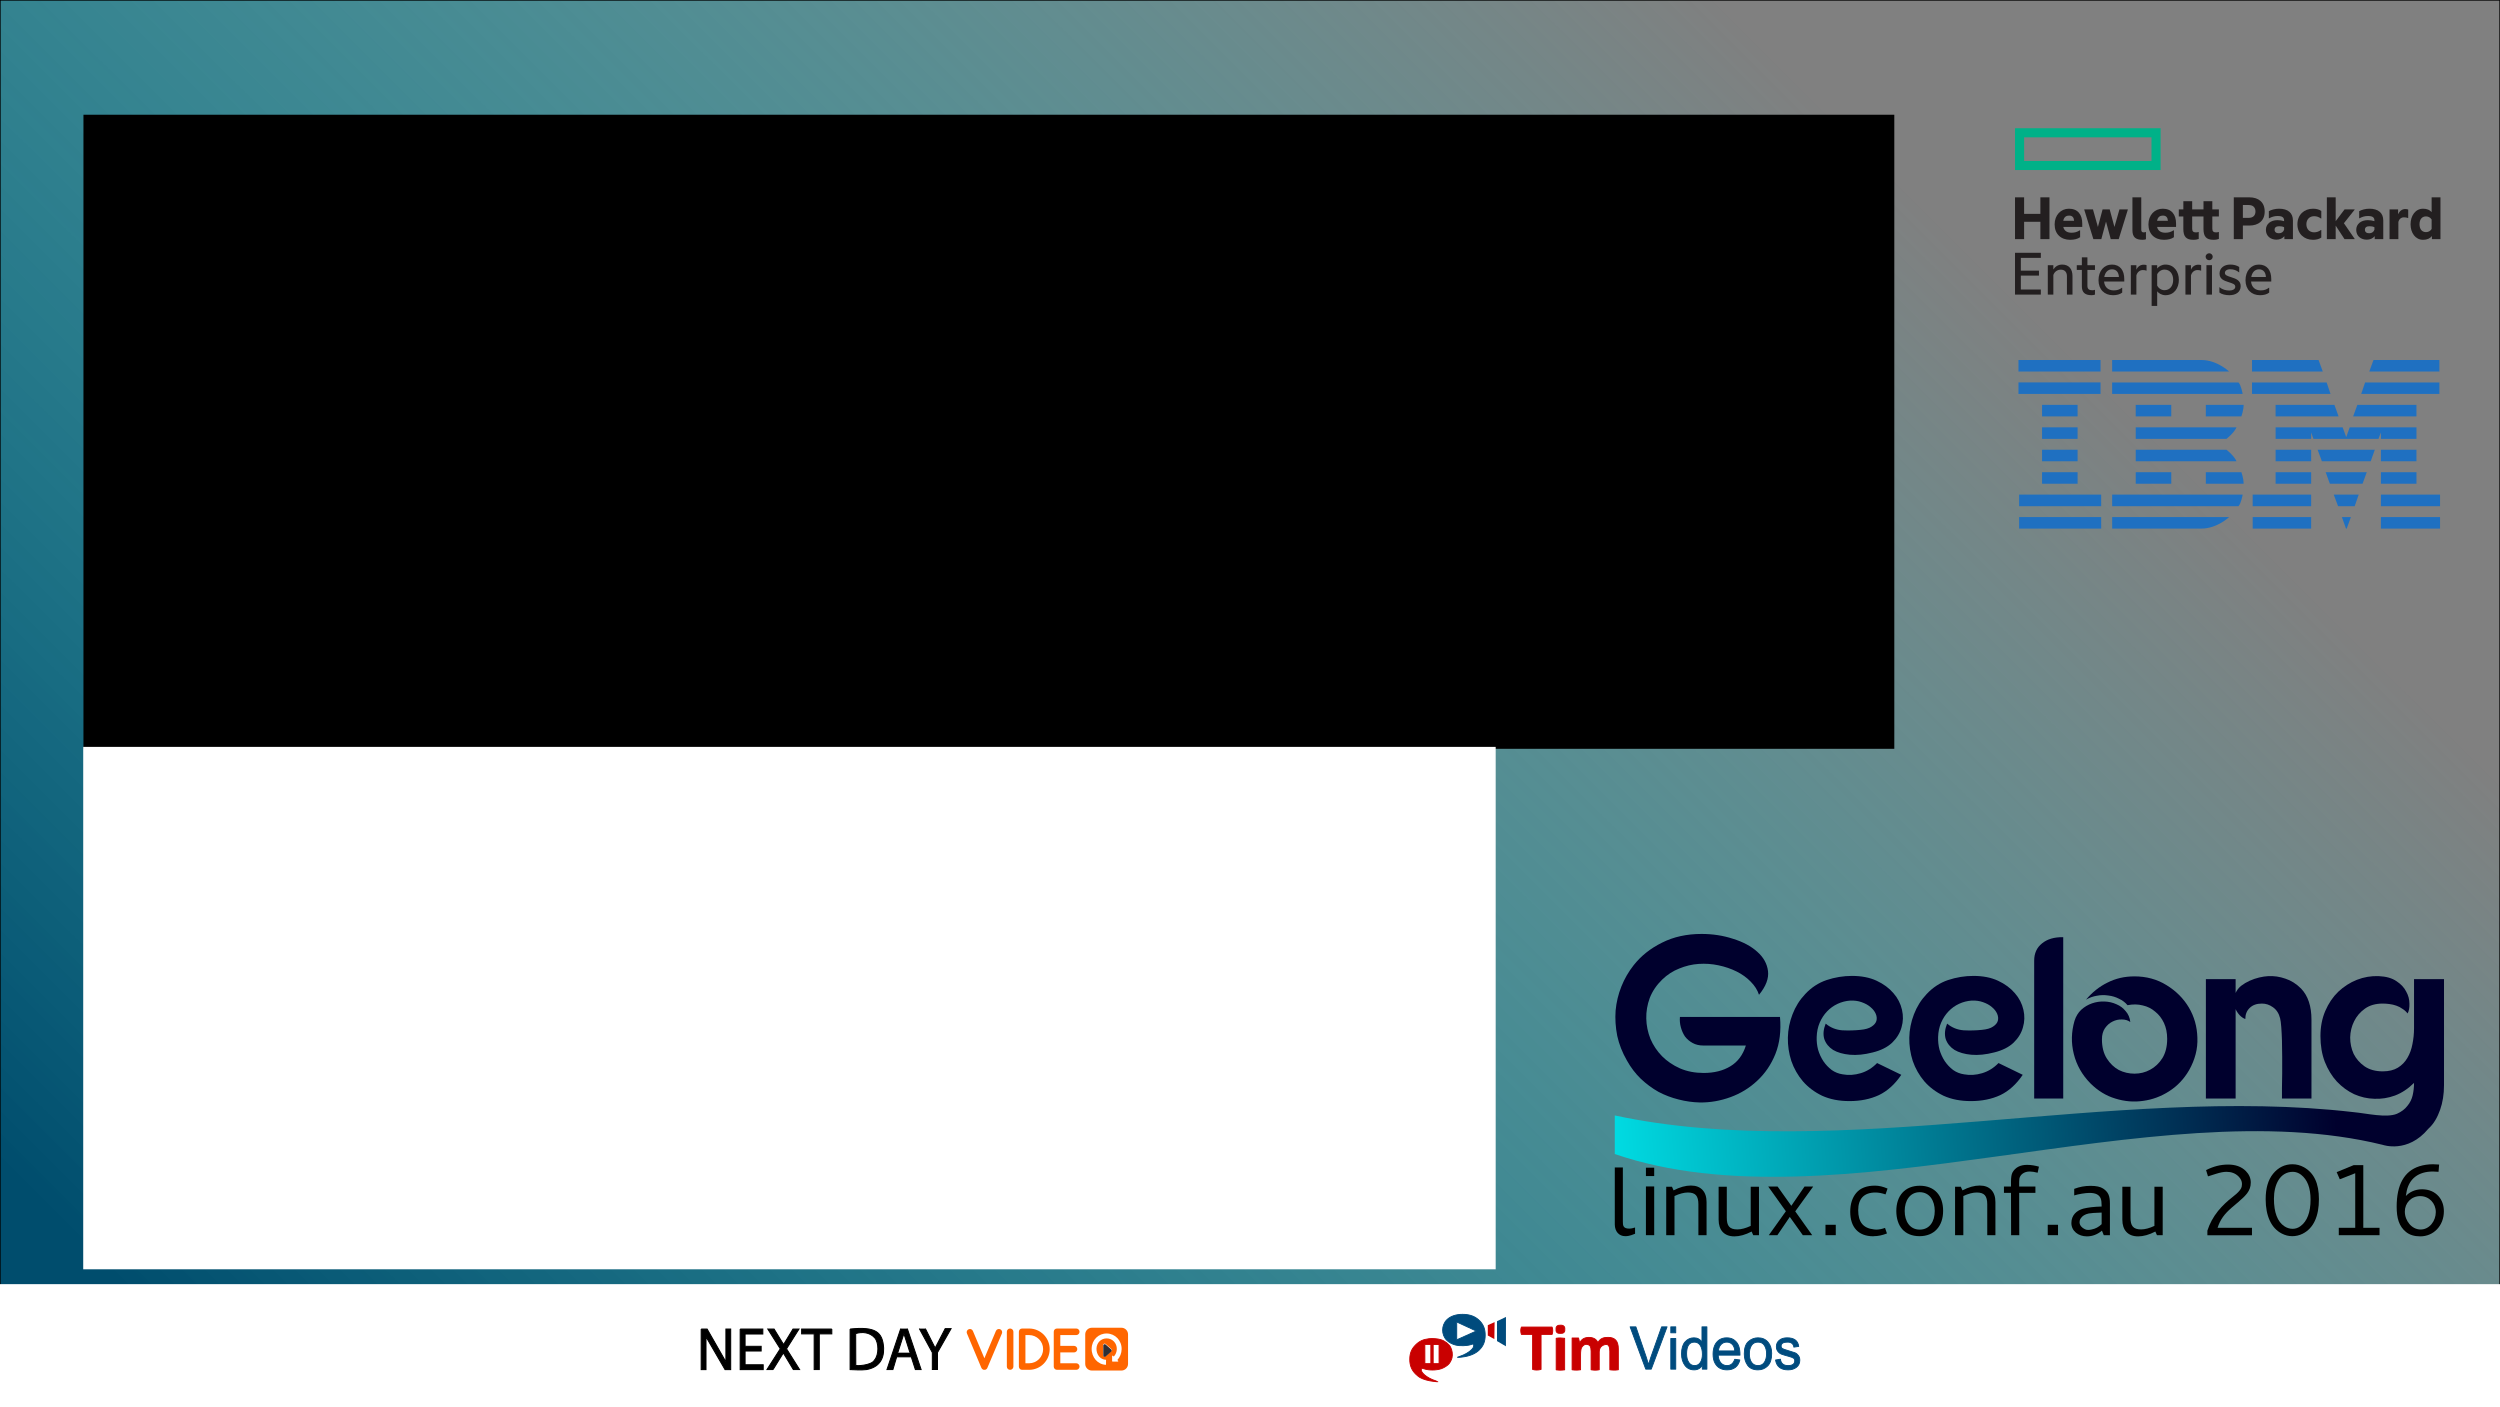 <?xml version="1.0" encoding="UTF-8" standalone="no"?>
<svg
   xmlns:dc="http://purl.org/dc/elements/1.1/"
   xmlns:cc="http://creativecommons.org/ns#"
   xmlns:rdf="http://www.w3.org/1999/02/22-rdf-syntax-ns#"
   xmlns:svg="http://www.w3.org/2000/svg"
   xmlns="http://www.w3.org/2000/svg"
   xmlns:xlink="http://www.w3.org/1999/xlink"
   xmlns:sodipodi="http://sodipodi.sourceforge.net/DTD/sodipodi-0.dtd"
   xmlns:inkscape="http://www.inkscape.org/namespaces/inkscape"
   viewBox="0 0 1920 1080.686"
   width="1920"
   version="1.1"
   id="svg7306"
   height="1080.686"
   inkscape:version="0.91+devel r"
   sodipodi:docname="lca2016-title.svg">
  <rect x="0" y="0" width="1920" height="1080.686" fill="#808080" stroke="none"/>
  <sodipodi:namedview
     pagecolor="#ffffff"
     bordercolor="#666666"
     borderopacity="1"
     objecttolerance="10"
     gridtolerance="10"
     guidetolerance="10"
     inkscape:pageopacity="0"
     inkscape:pageshadow="2"
     inkscape:window-width="1920"
     inkscape:window-height="1124"
     id="namedview165"
     showgrid="false"
     inkscape:zoom="0.74128058"
     inkscape:cx="960"
     inkscape:cy="540.3429"
     inkscape:window-x="0"
     inkscape:window-y="24"
     inkscape:window-maximized="1"
     inkscape:current-layer="layer2" />
  <defs
     id="defs7308">
    <linearGradient
       id="linearGradient4369">
      <stop
         id="stop4365"
         offset="0"
         style="stop-color:#004d6d;stop-opacity:1" />
      <stop
         id="stop4367"
         offset="1"
         style="stop-color:#00d7de;stop-opacity:0;" />
    </linearGradient>
    <clipPath
       id="clipPath12450"
       clipPathUnits="userSpaceOnUse">
      <path
         id="path12452"
         d="M 0,768 H 1024 V 0 H 0 Z" />
    </clipPath>
    <clipPath
       id="clipPath12436"
       clipPathUnits="userSpaceOnUse">
      <path
         id="path12438"
         d="m 99.524,272.587 c 0.511,-1.936 1.029,-3.872 1.587,-5.789 v 0 c 12.243,-42.003 33.815,-72.054 65.948,-91.87 v 0 c 33.61,-20.729 85.401,-36.011 153.934,-45.423 v 0 C 374.801,122.117 439.065,118.369 512,118.369 v 0 c 72.932,0 137.129,3.748 190.934,11.136 v 0 c 68.528,9.412 120.254,24.694 153.865,45.423 v 0 c 32.131,19.815 53.574,49.865 65.813,91.868 v 0 c 0.561,1.928 1.091,3.868 1.602,5.814 v 0 C 797.609,283.98 658.291,290.272 512,290.272 v 0 c -146.391,0 -285.8,-6.301 -412.476,-17.685" />
    </clipPath>
    <clipPath
       id="clipPath11852"
       clipPathUnits="userSpaceOnUse">
      <path
         id="path11854"
         d="M 0,768 H 1024 V 0 H 0 Z" />
    </clipPath>
    <clipPath
       id="clipPath14187"
       clipPathUnits="userSpaceOnUse">
      <path
         id="path14189"
         d="M 0,768 H 1024 V 0 H 0 Z" />
    </clipPath>
    <clipPath
       id="clipPath14321"
       clipPathUnits="userSpaceOnUse">
      <path
         id="path14323"
         d="M 0,768 H 1024 V 0 H 0 Z" />
    </clipPath>
    <linearGradient
       xlink:href="#linearGradient4853"
       y2="-752.639"
       y1="-915.365"
       x2="415.576"
       x1="415.576"
       id="linearGradient6551"
       gradientUnits="userSpaceOnUse"
       gradientTransform="translate(647.701,2095.773)" />
    <linearGradient
       id="linearGradient4853">
      <stop
         style="stop-color:#ff9955;stop-opacity:1"
         offset="0"
         id="stop4855" />
      <stop
         style="stop-color:#ff6600;stop-opacity:1"
         offset="1"
         id="stop4857" />
    </linearGradient>
    <linearGradient
       xlink:href="#linearGradient4853"
       y2="-752.639"
       y1="-915.365"
       x2="415.576"
       x1="415.576"
       id="linearGradient6793"
       gradientUnits="userSpaceOnUse"
       gradientTransform="translate(647.701,2095.773)" />
    <linearGradient
       xlink:href="#linearGradient5582"
       y2="829.784"
       y1="726.259"
       x2="799.73"
       x1="799.73"
       id="linearGradient6593"
       gradientUnits="userSpaceOnUse" />
    <linearGradient
       id="linearGradient5582">
      <stop
         style="stop-color:#ffffff;stop-opacity:1;"
         offset="0"
         id="stop5584" />
      <stop
         style="stop-color:#ffffff;stop-opacity:0;"
         offset="1"
         id="stop5586" />
    </linearGradient>
    <linearGradient
       id="linearGradient4784-2-4">
      <stop
         style="stop-color:#ffccaa;stop-opacity:1"
         offset="0"
         id="stop4786-6-6" />
      <stop
         style="stop-color:#ff6600;stop-opacity:1"
         offset="1"
         id="stop4788-4-6" />
    </linearGradient>
    <linearGradient
       id="linearGradient6006-6">
      <stop
         style="stop-color:#ffffff;stop-opacity:1;"
         offset="0"
         id="stop6008-7" />
      <stop
         style="stop-color:#ffffff;stop-opacity:0;"
         offset="1"
         id="stop6010-5" />
    </linearGradient>
    <linearGradient
       xlink:href="#linearGradient4853-4"
       y2="-752.639"
       y1="-915.365"
       x2="415.576"
       x1="415.576"
       id="linearGradient6551-6"
       gradientUnits="userSpaceOnUse"
       gradientTransform="translate(647.701,2095.773)" />
    <linearGradient
       id="linearGradient4853-4">
      <stop
         style="stop-color:#ff9955;stop-opacity:1"
         offset="0"
         id="stop4855-3" />
      <stop
         style="stop-color:#ff6600;stop-opacity:1"
         offset="1"
         id="stop4857-0" />
    </linearGradient>
    <linearGradient
       xlink:href="#linearGradient4853-4"
       y2="-752.639"
       y1="-915.365"
       x2="415.576"
       x1="415.576"
       id="linearGradient7307"
       gradientUnits="userSpaceOnUse"
       gradientTransform="translate(647.701,2095.773)" />
    <linearGradient
       xlink:href="#linearGradient5582-2"
       y2="829.784"
       y1="726.259"
       x2="799.73"
       x1="799.73"
       id="linearGradient6593-0"
       gradientUnits="userSpaceOnUse" />
    <linearGradient
       id="linearGradient5582-2">
      <stop
         style="stop-color:#ffffff;stop-opacity:1;"
         offset="0"
         id="stop5584-5" />
      <stop
         style="stop-color:#ffffff;stop-opacity:0;"
         offset="1"
         id="stop5586-3" />
    </linearGradient>
    <linearGradient
       xlink:href="#linearGradient4853-4"
       y2="-752.639"
       y1="-915.365"
       x2="415.576"
       x1="415.576"
       id="linearGradient7807"
       gradientUnits="userSpaceOnUse"
       gradientTransform="translate(647.701,2095.773)" />
    <linearGradient
       xlink:href="#linearGradient5582-2"
       y2="829.784"
       y1="726.259"
       x2="799.73"
       x1="799.73"
       id="linearGradient7849"
       gradientUnits="userSpaceOnUse" />
    <linearGradient
       xlink:href="#linearGradient4853-4"
       y2="-752.639"
       y1="-915.365"
       x2="415.576"
       x1="415.576"
       id="linearGradient7887"
       gradientUnits="userSpaceOnUse"
       gradientTransform="translate(647.701,2095.773)" />
    <linearGradient
       xlink:href="#linearGradient5582-2"
       y2="829.784"
       y1="726.259"
       x2="799.73"
       x1="799.73"
       id="linearGradient7929"
       gradientUnits="userSpaceOnUse" />
    <linearGradient
       xlink:href="#linearGradient4853-4"
       y2="-752.639"
       y1="-915.365"
       x2="415.576"
       x1="415.576"
       id="linearGradient7957"
       gradientUnits="userSpaceOnUse"
       gradientTransform="translate(-588.413,2325.797)" />
    <linearGradient
       xlink:href="#linearGradient5582-2"
       y2="829.784"
       y1="726.259"
       x2="799.73"
       x1="799.73"
       id="linearGradient8007"
       gradientUnits="userSpaceOnUse" />
    <linearGradient
       xlink:href="#linearGradient4853-4"
       y2="-752.639"
       y1="-915.365"
       x2="415.576"
       x1="415.576"
       id="linearGradient8163"
       gradientUnits="userSpaceOnUse"
       gradientTransform="translate(-588.413,2325.797)" />
    <linearGradient
       xlink:href="#linearGradient6006-6"
       y2="421.632"
       y1="228.332"
       x2="802.331"
       x1="802.331"
       id="linearGradient8208"
       gradientUnits="userSpaceOnUse"
       gradientTransform="matrix(0.958,0,0,1.044,-875.948,1036.162)" />
    <radialGradient
       xlink:href="#linearGradient4784-2-4"
       r="90.157"
       id="radialGradient8210"
       gradientUnits="userSpaceOnUse"
       gradientTransform="matrix(-0.016,1.078,-0.675,-0.01,529.842,1699.951)"
       fy="-208.618"
       fx="-411.323"
       cy="-208.618"
       cx="-411.323" />
    <linearGradient
       xlink:href="#linearGradient4853-4"
       y2="-752.639"
       y1="-915.365"
       x2="415.576"
       x1="415.576"
       id="linearGradient8212"
       gradientUnits="userSpaceOnUse"
       gradientTransform="translate(-588.413,2325.797)" />
    <linearGradient
       xlink:href="#linearGradient4853-4"
       y2="-752.639"
       y1="-915.365"
       x2="415.576"
       x1="415.576"
       id="linearGradient8214"
       gradientUnits="userSpaceOnUse"
       gradientTransform="translate(-588.413,2325.797)" />
    <linearGradient
       xlink:href="#linearGradient4853-4"
       y2="-752.639"
       y1="-915.365"
       x2="415.576"
       x1="415.576"
       id="linearGradient8216"
       gradientUnits="userSpaceOnUse"
       gradientTransform="translate(-588.413,2325.797)" />
    <linearGradient
       xlink:href="#linearGradient4853-4"
       y2="-752.639"
       y1="-915.365"
       x2="415.576"
       x1="415.576"
       id="linearGradient8218"
       gradientUnits="userSpaceOnUse"
       gradientTransform="translate(-588.413,2325.797)" />
    <linearGradient
       xlink:href="#linearGradient4853-4"
       y2="-752.639"
       y1="-915.365"
       x2="415.576"
       x1="415.576"
       id="linearGradient8220"
       gradientUnits="userSpaceOnUse"
       gradientTransform="translate(-588.413,2325.797)" />
    <radialGradient
       xlink:href="#linearGradient4784-2-4"
       r="90.157"
       id="radialGradient8607"
       gradientUnits="userSpaceOnUse"
       gradientTransform="matrix(-0.016,1.078,-0.675,-0.01,529.842,1699.951)"
       fy="-208.618"
       fx="-411.323"
       cy="-208.618"
       cx="-411.323" />
    <linearGradient
       xlink:href="#linearGradient4853-4"
       y2="-752.639"
       y1="-915.365"
       x2="415.576"
       x1="415.576"
       id="linearGradient8627"
       gradientUnits="userSpaceOnUse"
       gradientTransform="translate(-588.413,2325.797)" />
    <linearGradient
       xlink:href="#linearGradient4853-4"
       y2="-752.639"
       y1="-915.365"
       x2="415.576"
       x1="415.576"
       id="linearGradient8629"
       gradientUnits="userSpaceOnUse"
       gradientTransform="translate(-588.413,2325.797)" />
    <linearGradient
       xlink:href="#linearGradient4853-4"
       y2="-752.639"
       y1="-915.365"
       x2="415.576"
       x1="415.576"
       id="linearGradient8631"
       gradientUnits="userSpaceOnUse"
       gradientTransform="translate(-588.413,2325.797)" />
    <linearGradient
       xlink:href="#linearGradient4853-4"
       y2="-752.639"
       y1="-915.365"
       x2="415.576"
       x1="415.576"
       id="linearGradient8633"
       gradientUnits="userSpaceOnUse"
       gradientTransform="translate(-588.413,2325.797)" />
    <linearGradient
       xlink:href="#linearGradient4853-4"
       y2="-752.639"
       y1="-915.365"
       x2="415.576"
       x1="415.576"
       id="linearGradient8635"
       gradientUnits="userSpaceOnUse"
       gradientTransform="translate(-588.413,2325.797)" />
    <linearGradient
       xlink:href="#linearGradient4853-4"
       y2="-752.639"
       y1="-915.365"
       x2="415.576"
       x1="415.576"
       id="linearGradient8641"
       gradientUnits="userSpaceOnUse"
       gradientTransform="matrix(0.232,0,0,0.232,523.072,1222.201)" />
    <linearGradient
       xlink:href="#linearGradient4853-4"
       y2="-752.639"
       y1="-915.365"
       x2="415.576"
       x1="415.576"
       id="linearGradient8644"
       gradientUnits="userSpaceOnUse"
       gradientTransform="matrix(0.232,0,0,0.232,523.072,1222.201)" />
    <linearGradient
       xlink:href="#linearGradient4853-4"
       y2="-752.639"
       y1="-915.365"
       x2="415.576"
       x1="415.576"
       id="linearGradient8647"
       gradientUnits="userSpaceOnUse"
       gradientTransform="matrix(0.232,0,0,0.232,523.072,1222.201)" />
    <radialGradient
       xlink:href="#linearGradient4784-2-4"
       r="90.157"
       id="radialGradient8619"
       gradientUnits="userSpaceOnUse"
       gradientTransform="matrix(-0.009,0.581,-0.364,-0.005,963.715,781.739)"
       fy="-208.618"
       fx="-411.323"
       cy="-208.618"
       cx="-411.323" />
    <linearGradient
       xlink:href="#linearGradient4853"
       y2="-752.639"
       y1="-915.365"
       x2="415.576"
       x1="415.576"
       id="linearGradient8638"
       gradientUnits="userSpaceOnUse"
       gradientTransform="matrix(0.343,0,0,0.343,781.899,859.58)" />
    <linearGradient
       gradientUnits="userSpaceOnUse"
       y2="-183.275"
       x2="1163.294"
       y1="922.823"
       x1="59.294"
       id="linearGradient4371"
       xlink:href="#linearGradient4369"
       gradientTransform="translate(0,27.981)" />
    <linearGradient
       id="linearGradient3772">
      <stop
         id="stop3774"
         offset="0"
         style="stop-color:#00dbe2;stop-opacity:1;" />
      <stop
         style="stop-color:#00002d;stop-opacity:1;"
         offset="0.896"
         id="stop3765" />
      <stop
         id="stop3776"
         offset="1"
         style="stop-color:#00002d;stop-opacity:1;" />
    </linearGradient>
    <linearGradient
       spreadMethod="pad"
       gradientUnits="userSpaceOnUse"
       y2="645.417"
       x2="894.563"
       y1="711.087"
       x1="98.391"
       id="linearGradient3778"
       xlink:href="#linearGradient3772"
       inkscape:collect="always" />
  </defs>
  <g
     inkscape:groupmode="layer"
     id="layer4"
     inkscape:label="background"
     sodipodi:insensitive="true">
    <g
       id="background">
      <rect
         y="-4.7979738e-06"
         x="0"
         height="1080.686"
         width="1920"
         id="background-gradient"
         style="fill:url(#linearGradient4371);fill-opacity:1;fill-rule:evenodd;stroke:#000000;stroke-width:1px;stroke-linecap:butt;stroke-linejoin:miter;stroke-opacity:1" />
      <rect
         y="986.226"
         x="4.2679208e-08"
         width="1920"
         style="fill:#ffffff;fill-rule:evenodd;stroke:none;stroke-width:1px;stroke-linecap:butt;stroke-linejoin:miter;stroke-opacity:1"
         id="whitebar"
         height="94.459" />
    </g>
  </g>
  <g
     inkscape:groupmode="layer"
     id="layer3"
     inkscape:label="logos"
     sodipodi:insensitive="true">
    <path
       style="fill:#1f70c1;stroke-width:1.325"
       id="path6499"
       d="m 1550.18,276.467 v 8.86 h 63.02 v -8.86 z m 71.949,0 v 8.86 h 89.806 c 0,0 -9.173,-8.86 -21.323,-8.86 z m 107.424,0 v 8.86 h 54.331 l -3.225,-8.86 z m 93.284,0 -3.225,8.86 h 53.838 v -8.86 z m -272.657,17.231 v 8.86 h 63.02 v -8.86 z m 71.949,0.012 v 8.848 h 100.228 c 0,1e-5 -1.171,-6.819 -3.212,-8.848 z m 107.424,0 v 8.848 h 60.288 l -2.985,-8.848 z m 86.834,0 -2.985,8.848 h 60.048 v -8.848 z m -248.096,17.219 v 8.873 h 27.292 v -8.873 z m 71.949,0 v 8.873 h 27.292 v -8.873 z m 53.838,0 v 8.873 h 27.292 c 0,0 1.733,-4.686 1.733,-8.873 z m 53.586,0 v 8.873 h 48.388 l -3.225,-8.873 z m 62.78,0 -3.237,8.873 h 48.628 v -8.873 z m -242.152,17.244 v 8.86 h 27.292 v -8.86 z m 71.949,0 v 8.86 h 69.71 c 0,0 5.831,-4.546 7.689,-8.86 z m 107.424,0 v 8.86 h 27.292 v -4.932 l 1.733,4.932 h 49.994 l 1.859,-4.932 v 4.932 h 27.292 v -8.86 h -51.233 l -2.719,7.505 -2.732,-7.505 z m -179.373,17.231 v 8.86 h 27.292 v -8.86 z m 71.949,0 v 8.86 h 77.4 c -1.858,-4.3 -7.689,-8.86 -7.689,-8.86 z m 107.424,0 v 8.86 h 27.292 v -8.86 z m 32.25,0 3.301,8.86 h 37.486 l 3.137,-8.86 z m 48.627,0 v 8.86 h 27.292 v -8.86 z m -260.25,17.231 v 8.86 h 27.292 v -8.86 z m 71.949,0 v 8.86 h 27.292 v -8.86 z m 53.838,0 v 8.86 h 29.025 c 0,-4.181 -1.733,-8.86 -1.733,-8.86 z m 53.586,0 v 8.86 h 27.292 v -8.86 z m 38.447,0 3.2,8.86 h 25.13 l 3.225,-8.86 z m 42.431,0 v 8.86 h 27.292 v -8.86 z m -277.867,17.231 v 8.873 h 63.02 v -8.873 z m 71.456,0 v 8.873 h 97.015 c 2.042,-2.032 3.212,-8.873 3.212,-8.873 z m 107.917,0 v 8.873 h 44.909 v -8.873 z m 62.274,0 3.288,8.873 h 12.786 l 3.086,-8.873 z m 36.221,0 v 8.873 h 45.403 v -8.873 z m -277.867,17.244 v 8.86 h 63.02 v -8.86 z m 71.456,0 v 8.848 h 68.484 c 12.149,-4e-5 21.323,-8.848 21.323,-8.848 z m 107.917,0 v 8.86 h 44.909 v -8.86 z m 68.509,0 3.162,8.835 0.544,0.013 3.212,-8.848 h -6.918 z m 29.986,0 v 8.86 h 45.403 v -8.86 z"
       inkscape:connector-curvature="0" />
    <g
       id="layer1-0"
       transform="matrix(0.238,0,0,0.238,1651.021,30.615)">
      <g
         id="g3646"
         transform="matrix(7.446,0,0,7.446,2804.51,-1839.124)">
        <path
           id="path3346"
           style="fill:#00b188;fill-opacity:1;fill-rule:nonzero;stroke:none"
           d="m -375.896,299.468 h -55.205 v -10.234 h 55.205 z m 3.944,-14.178 h -63.093 v 18.119 h 63.093 z"
           inkscape:connector-curvature="0" />
        <g
           transform="matrix(1.25,0,0,-1.25,-431.101,333.356)"
           id="g3348">
          <path
             id="path3350"
             style="fill:#231f20;fill-opacity:1;fill-rule:nonzero;stroke:none"
             d="M 0,0 H -3.155 V 14.495 H 0 V 8.767 h 5.637 v 5.728 H 8.792 V 0 H 5.637 V 6.007 H 0 V 0"
             inkscape:connector-curvature="0" />
        </g>
        <g
           transform="matrix(1.25,0,0,-1.25,-414.138,325.412)"
           id="g3352">
          <path
             id="path3354"
             style="fill:#231f20;fill-opacity:1;fill-rule:nonzero;stroke:none"
             d="M 0,0 H 3.758 C 3.688,1.066 3.248,1.809 2.018,1.809 1.09,1.809 0.278,1.414 0,0 Z m 2.389,-6.587 c -3.201,0 -5.381,2.018 -5.381,5.333 0,3.225 2.134,5.451 4.964,5.451 3.085,0 4.616,-2.064 4.616,-5.149 v -1.16 H 0 c 0.372,-1.599 1.624,-2.016 2.877,-2.016 1.09,0 1.878,0.231 2.852,0.835 H 5.846 V -5.682 C 5.011,-6.286 3.827,-6.587 2.389,-6.587"
             inkscape:connector-curvature="0" />
        </g>
        <g
           transform="matrix(1.25,0,0,-1.25,-395.611,325.761)"
           id="g3356">
          <path
             id="path3358"
             style="fill:#231f20;fill-opacity:1;fill-rule:nonzero;stroke:none"
             d="m 0,0 -1.624,-6.076 h -2.76 L -7.539,4.129 v 0.116 h 3.016 l 1.716,-6.1 1.624,6.1 h 2.459 l 1.647,-6.1 1.74,6.1 h 2.9 V 4.129 L 4.408,-6.076 H 1.647 L 0,0"
             inkscape:connector-curvature="0" />
        </g>
        <g
           transform="matrix(1.25,0,0,-1.25,-379.751,333.646)"
           id="g3360">
          <path
             id="path3362"
             style="fill:#231f20;fill-opacity:1;fill-rule:nonzero;stroke:none"
             d="m 0,0 c -2.505,0 -3.526,0.997 -3.526,3.339 v 11.387 h 3.062 V 3.548 c 0,-0.719 0.278,-0.974 0.881,-0.974 0.209,0 0.511,0.069 0.696,0.139 H 1.16 V 0.185 C 0.905,0.093 0.464,0 0,0"
             inkscape:connector-curvature="0" />
        </g>
        <g
           transform="matrix(1.25,0,0,-1.25,-373.487,325.412)"
           id="g3364">
          <path
             id="path3366"
             style="fill:#231f20;fill-opacity:1;fill-rule:nonzero;stroke:none"
             d="M 0,0 H 3.758 C 3.688,1.066 3.248,1.809 2.018,1.809 1.091,1.809 0.278,1.414 0,0 Z m 2.389,-6.587 c -3.201,0 -5.381,2.018 -5.381,5.333 0,3.225 2.134,5.451 4.964,5.451 3.085,0 4.616,-2.064 4.616,-5.149 v -1.16 H 0 c 0.371,-1.599 1.624,-2.016 2.876,-2.016 1.091,0 1.879,0.231 2.854,0.835 H 5.846 V -5.682 C 5.011,-6.286 3.828,-6.587 2.389,-6.587"
             inkscape:connector-curvature="0" />
        </g>
        <g
           transform="matrix(1.25,0,0,-1.25,-349.537,320.455)"
           id="g3368">
          <path
             id="path3370"
             style="fill:#231f20;fill-opacity:1;fill-rule:nonzero;stroke:none"
             d="M 0,0 H 2.273 V -2.458 H 0 v -4.198 c 0,-0.905 0.348,-1.323 1.276,-1.323 0.255,0 0.58,0.024 0.928,0.14 h 0.069 v -2.412 c -0.394,-0.14 -0.997,-0.301 -1.878,-0.301 -2.483,0 -3.457,1.136 -3.457,3.757 v 4.337 h -3.92 v -4.198 c 0,-0.905 0.348,-1.323 1.275,-1.323 0.256,0 0.581,0.024 0.929,0.14 h 0.069 v -2.412 c -0.394,-0.14 -0.998,-0.301 -1.878,-0.301 -2.483,0 -3.457,1.136 -3.457,3.757 v 4.337 h -1.578 V 0 h 1.578 v 2.829 h 3.062 V 0 h 3.92 V 2.829 H 0 V 0"
             inkscape:connector-curvature="0" />
        </g>
        <g
           transform="matrix(1.25,0,0,-1.25,-333.8,324.137)"
           id="g3372">
          <path
             id="path3374"
             style="fill:#231f20;fill-opacity:1;fill-rule:nonzero;stroke:none"
             d="M 0,0 C 1.602,0 2.366,0.904 2.366,2.203 2.366,3.549 1.602,4.453 0,4.453 H -1.995 V 0 Z m 5.568,2.203 c 0,-3.155 -2.111,-4.87 -5.313,-4.87 h -2.25 V -7.375 H -5.148 V 7.12 h 5.403 c 3.202,0 5.313,-1.716 5.313,-4.917"
             inkscape:connector-curvature="0" />
        </g>
        <g
           transform="matrix(1.25,0,0,-1.25,-318.432,329.297)"
           id="g3376">
          <path
             id="path3378"
             style="fill:#231f20;fill-opacity:1;fill-rule:nonzero;stroke:none"
             d="m 0,0 v 0.881 c -0.464,0.254 -1.066,0.347 -1.693,0.347 -0.997,0 -1.6,-0.37 -1.6,-1.205 0,-0.859 0.603,-1.23 1.507,-1.23 0.858,0 1.508,0.441 1.786,1.207 z m 0.093,-2.227 c -0.673,-0.812 -1.669,-1.206 -2.738,-1.206 -2.017,0 -3.665,1.228 -3.665,3.41 0,2.017 1.648,3.362 4.013,3.362 0.742,0 1.509,-0.116 2.297,-0.347 v 0.184 c 0,1.114 -0.626,1.6 -2.272,1.6 -1.045,0 -2.042,-0.3 -2.901,-0.788 h -0.115 v 2.459 c 0.788,0.463 2.181,0.858 3.548,0.858 3.109,0 4.802,-1.484 4.802,-4.082 v -6.47 H 0.093 v 1.02"
             inkscape:connector-curvature="0" />
        </g>
        <g
           transform="matrix(1.25,0,0,-1.25,-312.662,326.921)"
           id="g3380">
          <path
             id="path3382"
             style="fill:#231f20;fill-opacity:1;fill-rule:nonzero;stroke:none"
             d="m 0,0 c 0,3.317 2.344,5.404 5.406,5.404 1.09,0 2.11,-0.232 2.876,-0.788 V 1.995 H 8.165 C 7.492,2.505 6.704,2.807 5.8,2.807 4.269,2.807 3.109,1.762 3.109,0 c 0,-1.762 1.16,-2.783 2.691,-2.783 0.904,0 1.692,0.302 2.365,0.813 H 8.282 V -4.591 C 7.516,-5.148 6.496,-5.38 5.406,-5.38 2.344,-5.38 0,-3.317 0,0"
             inkscape:connector-curvature="0" />
        </g>
        <g
           transform="matrix(1.25,0,0,-1.25,-296.077,327.501)"
           id="g3384">
          <path
             id="path3386"
             style="fill:#231f20;fill-opacity:1;fill-rule:nonzero;stroke:none"
             d="M 0,0 V -4.684 H -3.061 V 9.811 H 0 V 1.555 L 3.086,5.637 H 6.565 V 5.521 L 2.854,0.836 6.565,-4.568 V -4.684 H 3.062 L 0,0"
             inkscape:connector-curvature="0" />
        </g>
        <g
           transform="matrix(1.25,0,0,-1.25,-279.288,329.297)"
           id="g3388">
          <path
             id="path3390"
             style="fill:#231f20;fill-opacity:1;fill-rule:nonzero;stroke:none"
             d="m 0,0 v 0.881 c -0.463,0.254 -1.067,0.347 -1.693,0.347 -0.997,0 -1.6,-0.37 -1.6,-1.205 0,-0.859 0.603,-1.23 1.506,-1.23 0.86,0 1.509,0.441 1.787,1.207 z m 0.093,-2.227 c -0.673,-0.812 -1.671,-1.206 -2.737,-1.206 -2.019,0 -3.665,1.228 -3.665,3.41 0,2.017 1.646,3.362 4.014,3.362 0.742,0 1.506,-0.116 2.295,-0.347 v 0.184 c 0,1.114 -0.626,1.6 -2.273,1.6 -1.043,0 -2.042,-0.3 -2.9,-0.788 h -0.116 v 2.459 c 0.789,0.463 2.181,0.858 3.549,0.858 3.11,0 4.803,-1.484 4.803,-4.082 v -6.47 h -2.97 v 1.02"
             inkscape:connector-curvature="0" />
        </g>
        <g
           transform="matrix(1.25,0,0,-1.25,-269.023,322.542)"
           id="g3392">
          <path
             id="path3394"
             style="fill:#231f20;fill-opacity:1;fill-rule:nonzero;stroke:none"
             d="M 0,0 C 0.556,1.137 1.369,1.786 2.506,1.786 2.923,1.786 3.34,1.693 3.501,1.6 V -1.322 H 3.386 C 3.038,-1.182 2.621,-1.09 2.041,-1.09 1.09,-1.09 0.348,-1.647 0.092,-2.713 V -8.651 H -2.969 V 1.67 H 0 V 0"
             inkscape:connector-curvature="0" />
        </g>
        <g
           transform="matrix(1.25,0,0,-1.25,-254.497,328.978)"
           id="g3396">
          <path
             id="path3398"
             style="fill:#231f20;fill-opacity:1;fill-rule:nonzero;stroke:none"
             d="m 0,0 v 3.317 c -0.51,0.742 -1.182,1.066 -1.949,1.066 -1.344,0 -2.249,-0.975 -2.249,-2.737 0,-1.762 0.905,-2.713 2.249,-2.713 0.767,0 1.439,0.325 1.949,1.067 z m 0.092,-2.436 c -0.649,-0.835 -1.67,-1.298 -3.061,-1.298 -2.645,0 -4.338,2.411 -4.338,5.38 0,2.969 1.693,5.404 4.338,5.404 1.345,0 2.319,-0.418 2.969,-1.183 v 5.125 H 3.062 V -3.502 h -2.97 v 1.066"
             inkscape:connector-curvature="0" />
        </g>
        <g
           transform="matrix(1.25,0,0,-1.25,-435.045,339.273)"
           id="g3400">
          <path
             id="path3402"
             style="fill:#231f20;fill-opacity:1;fill-rule:nonzero;stroke:none"
             d="M 0,0 H 8.954 V -1.762 H 2.018 V -6.191 H 8.304 V -7.908 H 2.018 v -4.824 h 6.936 v -1.762 H 0 V 0"
             inkscape:connector-curvature="0" />
        </g>
        <g
           transform="matrix(1.25,0,0,-1.25,-414.603,344.375)"
           id="g3404">
          <path
             id="path3406"
             style="fill:#231f20;fill-opacity:1;fill-rule:nonzero;stroke:none"
             d="m 0,0 c 2.296,0 3.572,-1.508 3.572,-3.988 v -6.425 H 1.647 v 6.378 c 0,1.322 -0.673,2.273 -2.134,2.273 -1.206,0 -2.227,-0.766 -2.575,-1.855 v -6.796 h -1.925 v 10.204 h 1.925 V -1.693 C -2.459,-0.742 -1.438,0 0,0"
             inkscape:connector-curvature="0" />
        </g>
        <g
           transform="matrix(1.25,0,0,-1.25,-403.671,344.636)"
           id="g3408">
          <path
             id="path3410"
             style="fill:#231f20;fill-opacity:1;fill-rule:nonzero;stroke:none"
             d="M 0,0 H 2.621 V -1.647 H 0 v -5.496 c 0,-1.159 0.603,-1.554 1.693,-1.554 0.301,0 0.626,0.046 0.858,0.139 h 0.07 v -1.646 c -0.278,-0.116 -0.673,-0.209 -1.206,-0.209 -2.39,0 -3.34,1.091 -3.34,3.084 v 5.682 H -3.688 V 0 h 1.763 V 2.712 H 0 V 0"
             inkscape:connector-curvature="0" />
        </g>
        <g
           transform="matrix(1.25,0,0,-1.25,-396.365,349.766)"
           id="g3412">
          <path
             id="path3414"
             style="fill:#231f20;fill-opacity:1;fill-rule:nonzero;stroke:none"
             d="M 0,0 H 5.08 C 5.011,1.507 4.268,2.666 2.691,2.666 1.23,2.666 0.278,1.576 0,0 Z m 3.039,-6.309 c -2.993,0 -5.034,1.995 -5.034,5.195 0,3.201 1.902,5.427 4.663,5.427 2.807,0 4.268,-2.018 4.268,-5.009 V -1.578 H -0.07 c 0.209,-2.064 1.532,-3.061 3.364,-3.061 1.137,0 1.948,0.255 2.853,0.928 h 0.07 V -5.405 C 5.382,-6.054 4.291,-6.309 3.039,-6.309"
             inkscape:connector-curvature="0" />
        </g>
        <g
           transform="matrix(1.25,0,0,-1.25,-382.447,346.607)"
           id="g3416">
          <path
             id="path3418"
             style="fill:#231f20;fill-opacity:1;fill-rule:nonzero;stroke:none"
             d="M 0,0 C 0.441,1.09 1.416,1.739 2.528,1.739 2.97,1.739 3.364,1.67 3.526,1.577 V -0.324 H 3.457 C 3.178,-0.186 2.714,-0.116 2.25,-0.116 1.207,-0.116 0.325,-0.811 0,-1.971 V -8.627 H -1.925 V 1.577 H 0 V 0"
             inkscape:connector-curvature="0" />
        </g>
        <g
           transform="matrix(1.25,0,0,-1.25,-370.27,355.477)"
           id="g3420">
          <path
             id="path3422"
             style="fill:#231f20;fill-opacity:1;fill-rule:nonzero;stroke:none"
             d="m 0,0 c 1.902,0 3.016,1.507 3.016,3.572 0,2.04 -1.114,3.57 -3.016,3.57 -1.044,0 -2.018,-0.626 -2.528,-1.622 V 1.599 C -2.018,0.603 -1.044,0 0,0 Z m 0.325,8.882 c 3.038,0 4.662,-2.482 4.662,-5.31 0,-2.831 -1.624,-5.312 -4.662,-5.312 -1.253,0 -2.32,0.649 -2.853,1.346 V -5.451 H -4.454 V 8.673 h 1.926 V 7.514 c 0.533,0.719 1.6,1.368 2.853,1.368"
             inkscape:connector-curvature="0" />
        </g>
        <g
           transform="matrix(1.25,0,0,-1.25,-358.787,346.607)"
           id="g3424">
          <path
             id="path3426"
             style="fill:#231f20;fill-opacity:1;fill-rule:nonzero;stroke:none"
             d="m 0,0 c 0.44,1.09 1.415,1.739 2.528,1.739 0.441,0 0.835,-0.069 0.997,-0.162 V -0.324 H 3.456 C 3.178,-0.186 2.714,-0.116 2.25,-0.116 1.206,-0.116 0.325,-0.811 0,-1.971 V -8.627 H -1.925 V 1.577 H 0 V 0"
             inkscape:connector-curvature="0" />
        </g>
        <g
           transform="matrix(1.25,0,0,-1.25,-350.901,339.476)"
           id="g3428">
          <path
             id="path3430"
             style="fill:#231f20;fill-opacity:1;fill-rule:nonzero;stroke:none"
             d="m 0,0 c 0.673,0 1.229,-0.533 1.229,-1.206 0,-0.673 -0.556,-1.206 -1.229,-1.206 -0.649,0 -1.23,0.533 -1.23,1.206 C -1.23,-0.533 -0.649,0 0,0"
             inkscape:connector-curvature="0" />
        </g>
        <path
           id="path3432"
           style="fill:#231f20;fill-opacity:1;fill-rule:nonzero;stroke:none"
           d="m -352.09,357.391 h 2.408 v -12.755 h -2.408 z"
           inkscape:connector-curvature="0" />
        <g
           transform="matrix(1.25,0,0,-1.25,-341.1,349.941)"
           id="g3434">
          <path
             id="path3436"
             style="fill:#231f20;fill-opacity:1;fill-rule:nonzero;stroke:none"
             d="m 0,0 c 1.461,-0.463 3.084,-1.066 3.084,-3.014 0,-2.088 -1.716,-3.155 -3.919,-3.155 -1.346,0 -2.691,0.325 -3.457,0.928 v 1.832 h 0.093 c 0.859,-0.788 2.134,-1.136 3.34,-1.136 1.09,0 2.065,0.418 2.065,1.299 0,0.904 -0.811,1.113 -2.413,1.646 -1.438,0.464 -3.038,0.998 -3.038,2.922 0,1.972 1.623,3.131 3.688,3.131 1.206,0 2.273,-0.255 3.131,-0.835 V 1.762 H 2.505 C 1.671,2.435 0.695,2.83 -0.511,2.83 -1.717,2.83 -2.39,2.296 -2.39,1.577 -2.39,0.765 -1.648,0.534 0,0"
             inkscape:connector-curvature="0" />
        </g>
        <g
           transform="matrix(1.25,0,0,-1.25,-332.662,349.766)"
           id="g3438">
          <path
             id="path3440"
             style="fill:#231f20;fill-opacity:1;fill-rule:nonzero;stroke:none"
             d="M 0,0 H 5.079 C 5.01,1.507 4.268,2.666 2.69,2.666 1.229,2.666 0.278,1.576 0,0 Z m 3.038,-6.309 c -2.992,0 -5.033,1.995 -5.033,5.195 0,3.201 1.902,5.427 4.662,5.427 2.808,0 4.268,-2.018 4.268,-5.009 V -1.578 H -0.07 c 0.209,-2.064 1.531,-3.061 3.363,-3.061 1.138,0 1.949,0.255 2.853,0.928 h 0.07 V -5.405 C 5.382,-6.054 4.291,-6.309 3.038,-6.309"
             inkscape:connector-curvature="0" />
        </g>
      </g>
    </g>
    <g
       id="g5212"
       transform="translate(27.782,312.343)">
      <g
         id="g6234"
         transform="matrix(0.783,0,0,0.783,272.677,-73.103)">
        <path
           d="m 523.892,997.637 9.609,19.063 9.855,-19.063 h 5.783 l -13.343,23.417 v 16.646 h -5.048 v -16.646 l -12.752,-23.417 m -9.163,23.604 -5.968,-18.814 -5.991,18.814 m 9.319,-23.634 13.554,40.201 h -5.627 l -4.023,-12.507 h -14.313 l -3.73,12.507 h -5.792 l 13.51,-40.201 m -25.821,30.97 c 4.657,-5.25 4.286,-17.22 0.426,-21.82 -4.826,-5.502 -12.16,-6.252 -18.802,-4.304 l 0.108,31.078 c -0.492,1.007 15.382,0.446 18.268,-4.954 z m -23.852,-30.537 c 24.945,-2.596 31.955,2.933 32.888,18.626 0.369,11.413 -4.968,19.033 -16.929,21.143 -5.32,0.574 -10.639,0.266 -15.959,0 v -39.768 m -17.952,0 v 4.737 h -12.286 v 35.031 h -5.014 v -35.031 h -12.286 v -4.737 h 29.587 m -57.639,39.768 h -5.957 l 13.056,-20.385 -12.237,-19.383 h 6.18 l 9.308,15.214 9.233,-15.214 h 5.883 l -12.237,19.383 12.833,20.385 h -6.131 l -9.829,-16.351 -10.102,16.351 m -32.231,-39.768 h 22.214 v 4.873 h -17.399 v 12.074 h 15.761 v 4.602 h -15.761 v 13.482 h 17.771 v 4.738 h -22.587 v -39.768 m 12.75,0 v 0 m -50.987,0 h 5.833 l 18.417,32.215 v -32.215 h 4.691 v 39.768 h -5.535 l -18.69,-32.188 v 32.188 h -4.716 v -39.768 m 14.148,0 v 0"
           id="nextday"
           style="font-style:normal;font-variant:normal;font-weight:normal;font-stretch:normal;font-size:145.813px;line-height:125%;font-family:Helvetica;-inkscape-font-specification:Helvetica;letter-spacing:0px;word-spacing:0px;fill:#000000;fill-opacity:1;stroke:#000000"
           inkscape:connector-curvature="0" />
        <path
           d="m 687.238,996.753 h 28.94 c 3.618,0 6.53,2.913 6.53,6.53 v 28.94 c 0,3.618 -2.912,6.53 -6.53,6.53 h -28.94 c -3.618,0 -6.53,-2.913 -6.53,-6.53 v -28.94 c 0,-3.618 2.912,-6.53 6.53,-6.53 z"
           id="osquare"
           style="fill:url(#radialGradient8619);fill-opacity:1;fill-rule:evenodd;stroke:none"
           inkscape:connector-curvature="0" />
        <path
           d="m 653.018,1038.044 c 0,0 0.058,-0.058 0.058,-0.058 0,0 0,0.058 0.116,0.058 h 18.752 c 1.678,0 3.183,-1.447 3.183,-3.183 0,-1.794 -1.505,-3.241 -3.183,-3.241 h -15.685 v -10.649 h 13.485 c 1.736,0 3.183,-1.447 3.183,-3.241 0,-1.679 -1.447,-3.183 -3.183,-3.183 h -13.485 v -10.592 h 15.685 c 1.678,0 3.183,-1.447 3.183,-3.241 0,-1.794 -1.505,-3.183 -3.183,-3.183 h -18.752 c -0.116,0 -0.116,0 -0.116,0 0,0 -0.058,0 -0.058,0 -1.794,0 -3.183,1.389 -3.183,3.183 v 34.148 c 0,1.736 1.389,3.183 3.183,3.183 z m -34.205,0 c 0,0 0,0 0,0 0,0 0,0 0,0 h 6.83 c 11.17,0 20.199,-9.087 20.199,-20.315 0,-11.113 -9.029,-20.199 -20.199,-20.199 h -6.83 c 0,0 0,0 0,0 0,0 0,0 0,0 -1.794,0 -3.183,1.389 -3.183,3.183 v 34.148 c 0,1.736 1.389,3.183 3.183,3.183 z m 3.241,-34.09 h 3.588 c 7.64,0 13.775,6.193 13.775,13.775 0,7.698 -6.135,13.833 -13.775,13.891 h -3.588 z m -18.224,30.907 v 0 c 0,1.794 1.389,3.183 3.183,3.183 v 0 c 1.736,0 3.241,-1.389 3.241,-3.183 v -34.148 0 c 0,-1.794 -1.505,-3.183 -3.241,-3.183 v 0 c -1.794,0 -3.183,1.389 -3.183,3.183 z m -23.804,2.604 c 0.174,0.116 0.405,0.289 0.521,0.347 0.058,0 0.058,0 0.058,0 0,0 0.058,0 0.058,0.058 0.116,0 0.347,0.058 0.463,0.116 0.058,0 0.116,0 0.116,0 0.174,0.058 0.405,0.058 0.579,0.058 0.174,0 0.347,0 0.579,-0.058 0.058,0 0.116,0 0.116,0 0.174,-0.058 0.289,-0.116 0.463,-0.116 0.058,-0.058 0.058,-0.058 0.116,-0.058 0,0 0,0 0,0 0.174,-0.058 0.347,-0.232 0.463,-0.289 0.116,-0.058 0.116,-0.058 0.116,-0.058 0.116,-0.116 0.232,-0.174 0.347,-0.289 0.058,-0.058 0.058,-0.058 0.116,-0.174 0.058,-0.116 0.232,-0.232 0.289,-0.347 0.058,0 0.058,0 0.058,-0.058 0.116,-0.116 0.174,-0.347 0.232,-0.463 l 14.296,-33.801 c 0.637,-1.563 -0.116,-3.473 -1.736,-4.109 -1.563,-0.695 -3.473,0.058 -4.167,1.679 l -11.286,26.797 -11.286,-26.797 c -0.695,-1.621 -2.547,-2.373 -4.109,-1.679 -1.678,0.637 -2.431,2.547 -1.736,4.109 l 14.18,33.801 c 0.116,0.116 0.232,0.347 0.289,0.463 0,0.058 0.058,0.058 0.058,0.058 0.058,0.116 0.174,0.232 0.289,0.347 0,0.116 0.058,0.116 0.058,0.174 0.174,0.116 0.289,0.174 0.405,0.289 0.058,0 0.058,0 0.058,0 z"
           id="vide"
           style="font-style:normal;font-variant:normal;font-weight:bold;font-stretch:normal;font-size:249.462px;line-height:125%;font-family:Quicksand;-inkscape-font-specification:'Quicksand Bold';text-align:start;letter-spacing:0px;word-spacing:0px;writing-mode:lr-tb;text-anchor:start;fill:url(#linearGradient8638);fill-opacity:1;stroke:none;stroke-width:1.285"
           inkscape:connector-curvature="0" />
        <path
           d="m 705.3,1018.638 -5.52,4.868 v -9.736 z"
           id="whitetriangle"
           style="fill:#ffffff;stroke:#ffffff;stroke-width:2.886;stroke-linecap:round;stroke-linejoin:round;stroke-miterlimit:4;stroke-dashoffset:0;stroke-opacity:1"
           inkscape:connector-curvature="0" />
        <path
           d="m 705.249,1019.102 -5.419,4.779 v -9.559 z"
           id="greytriangle"
           style="fill:#2f2f36;fill-opacity:1;stroke:#2f2f36;stroke-width:2.834;stroke-linecap:round;stroke-linejoin:round;stroke-miterlimit:4;stroke-dashoffset:0;stroke-opacity:1"
           inkscape:connector-curvature="0" />
        <path
           d="m 701.937,1002.395 c -8.089,-0.171 -14.767,6.192 -14.928,14.791 -0.161,8.599 5.991,15.758 14.08,15.929 l 0.029,-4.887 c -5.536,-0.117 -9.492,-5.056 -9.382,-10.941 0.11,-5.885 4.636,-10.181 10.172,-10.063 5.536,0.117 9.884,4.599 9.773,10.484 -0.052,2.767 -1.12,5.396 -2.973,7.337 l -0.841,-0.812 c -0.1,-0.098 -0.245,-0.148 -0.384,-0.131 -0.223,0.028 -0.408,0.239 -0.406,0.464 v 4.952 c 2e-5,0.243 0.221,0.464 0.464,0.464 h 5.126 c 0.184,0 0.365,-0.12 0.435,-0.29 0.07,-0.17 0.024,-0.38 -0.109,-0.507 l -0.783,-0.761 c 2.618,-2.84 4.123,-6.63 4.198,-10.614 0.161,-8.599 -6.382,-15.243 -14.472,-15.414 z"
           id="circlearrow"
           style="color:#000000;font-style:normal;font-variant:normal;font-weight:normal;font-stretch:normal;font-size:xx-small;line-height:normal;font-family:Sans;-inkscape-font-specification:Sans;text-indent:0;text-align:start;text-decoration:none;text-decoration-line:none;letter-spacing:normal;word-spacing:normal;text-transform:none;writing-mode:lr-tb;direction:ltr;baseline-shift:baseline;text-anchor:start;display:inline;overflow:visible;visibility:visible;fill:#ffffff;fill-opacity:1;stroke:none;stroke-width:26.756;marker:none;enable-background:accumulate"
           inkscape:connector-curvature="0" />
      </g>
      <g
         id="g5149"
         transform="matrix(0.184,0,0,0.184,987.991,620.155)">
        <g
           id="g4335"
           style="display:inline"
           transform="matrix(3.292,0,0,3.287,-22.711,-770.65)">
          <g
             id="g4310"
             transform="matrix(1.166,0,0,1.167,-220.723,146.751)">
            <g
               id="g4278"
               style="opacity:1"
               transform="translate(233.678,-78.02)">
              <ellipse
                 cx="80.749"
                 cy="306.008"
                 id="ellipse4264"
                 rx="12.904"
                 ry="12.129"
                 style="opacity:1;fill:#ffffff;fill-opacity:1;fill-rule:evenodd;stroke:#ffffff;stroke-width:0.985;stroke-linecap:round;stroke-linejoin:round;stroke-miterlimit:4;stroke-dasharray:none;stroke-dashoffset:0;stroke-opacity:1" />
              <path
                 d="m 82.505,335.149 c -6.123,-0.704 -11.37,-2.193 -15.169,-4.306 -1.067,-0.594 -3.173,-2.302 -4.68,-3.796 -4.381,-4.345 -6.4,-9.426 -6.365,-16.02 0.035,-6.53 1.898,-11.135 6.282,-15.527 4.175,-4.183 8.41,-6.15 14.762,-6.856 3.78,-0.42 9.44,0.042 12.647,1.032 4.372,1.351 8.811,4.729 10.647,8.102 1.804,3.314 2.448,7.989 1.605,11.646 -0.45,1.951 -1.78,4.638 -3.16,6.379 -1.522,1.921 -5.433,4.455 -8.456,5.477 -5.545,1.876 -13.433,1.926 -18.798,0.118 -2.058,-0.693 -2.181,-0.698 -2.616,-0.103 -2.402,3.285 5.771,10.32 15.33,13.195 1.407,0.423 2.558,0.833 2.558,0.911 0,0.19 -1.396,0.113 -4.586,-0.254 z m -3.29,-40.285 h -6.519 c 0.04,6.32 -0.009,14.582 0.044,20.902 h 6.475 z m 8.941,20.902 -0.009,-20.851 h -6.398 v 20.851 h 6.408 z"
                 id="path4254"
                 style="opacity:1;fill:#c90000;fill-opacity:1;stroke:#c90000;stroke-width:0.985;stroke-linejoin:round;stroke-miterlimit:4;stroke-dasharray:none;stroke-opacity:1"
                 inkscape:connector-curvature="0" />
            </g>
            <g
               id="g4282"
               style="opacity:1"
               transform="translate(150.572,-102.543)">
              <ellipse
                 cx="199.592"
                 cy="303.834"
                 id="path4262"
                 rx="12.371"
                 ry="10.886"
                 style="opacity:1;fill:#ffffff;fill-opacity:1;fill-rule:evenodd;stroke:#ffffff;stroke-width:0.985;stroke-linecap:round;stroke-linejoin:round;stroke-miterlimit:4;stroke-dasharray:none;stroke-dashoffset:0;stroke-opacity:1" />
              <path
                 d="m 193.422,332.561 c 5.485,-1.771 10.736,-4.768 13.381,-7.638 1.59,-1.725 2.141,-2.852 2.141,-4.375 0,-1.592 -0.667,-1.865 -2.682,-1.099 -4.105,1.56 -12.383,1.829 -17.25,0.561 -3.455,-0.9 -7.07,-2.868 -9.308,-5.069 -6.158,-6.053 -6.072,-16.413 0.187,-22.525 3.792,-3.702 9.815,-5.756 16.882,-5.756 8.345,0 14.551,2.492 19.316,7.758 3.693,4.081 5.354,8.754 5.33,14.997 -0.026,6.775 -1.9,11.462 -6.368,15.93 -4.25,4.25 -10.773,6.91 -19.267,7.857 -5.247,0.585 -5.743,0.45 -2.363,-0.641 z m 18.363,-27.732 -21.319,-9.874 v 19.452 z"
                 id="path4256"
                 style="opacity:1;fill:#004b7d;fill-opacity:1;stroke:#004b7d;stroke-width:0.985;stroke-opacity:1"
                 inkscape:connector-curvature="0" />
            </g>
            <g
               id="g4286"
               style="opacity:1"
               transform="translate(150.419,-102.684)">
              <path
                 d="m 234.416,315.913 v -21.645 l 9.745,-4.648 -0.044,31.989 z"
                 id="path4260"
                 style="opacity:1;fill:#004b7d;fill-opacity:1"
                 inkscape:connector-curvature="0" />
              <path
                 d="m 224.403,309.851 v -11.28 l 7.408,-3.301 -0.276,18.504 z"
                 id="path4258"
                 style="opacity:1;fill:#c80000;fill-opacity:1"
                 inkscape:connector-curvature="0" />
            </g>
          </g>
          <g
             id="g4243"
             transform="matrix(1.918,0,0,1.944,66.964,-545.265)">
            <g
               id="text4230"
               style="font-style:normal;font-variant:normal;font-weight:normal;font-stretch:normal;font-size:37.834px;line-height:125%;font-family:'Droid Sans';-inkscape-font-specification:'Droid Sans';text-align:start;letter-spacing:0px;word-spacing:0px;text-anchor:start;opacity:1;fill:#c90000;fill-opacity:1;stroke:#c90000;stroke-width:0.595;stroke-linecap:round;stroke-linejoin:round;stroke-opacity:1"
               transform="matrix(0.995,0,0,1.005,0.03,0.475)">
              <path
                 d="m 113.623,499.528 c -2.019,0.518 -3.837,0.532 -5.62,0 v -22.769 h -7.444 c -0.487,-1.55 -0.684,-3.104 0,-4.766 h 20.401 c 0.636,1.781 0.512,3.325 0,4.766 h -7.337 z"
                 id="path4237"
                 style="font-weight:bold;fill:#c90000;fill-opacity:1;stroke:#c90000;stroke-width:0.595;stroke-linecap:round;stroke-linejoin:round;stroke-opacity:1"
                 inkscape:connector-curvature="0" />
              <path
                 d="m 123.587,473.525 c 0,-0.53 -0.082,-1.031 0.078,-1.376 0.16,-0.357 0.376,-0.64 0.647,-0.85 0.283,-0.222 0.61,-0.376 0.979,-0.462 0.382,-0.086 0.75,-0.065 1.168,-0.065 0.419,0 0.845,-0.021 1.215,0.065 0.369,0.086 0.69,0.24 0.961,0.462 0.283,0.209 0.505,0.493 0.665,0.85 0.172,0.345 0.096,0.75 0.096,1.279 0,0.517 0.076,0.987 -0.096,1.344 -0.16,0.357 -0.382,0.647 -0.665,0.868 -0.647,0.467 -1.485,0.428 -2.208,0.43 -0.793,-0.009 -1.511,0.009 -2.115,-0.43 -0.271,-0.222 -0.486,-0.511 -0.647,-0.868 -0.16,-0.357 -0.078,-0.73 -0.078,-1.247 z m 5.712,26.249 c -1.935,0.28 -3.817,0.303 -5.634,0 v -20.493 c 1.778,-0.348 3.685,-0.248 5.634,0 z"
                 id="path4239"
                 style="font-weight:bold;fill:#c90000;fill-opacity:1;stroke:#c90000;stroke-width:0.595;stroke-linecap:round;stroke-linejoin:round;stroke-opacity:1"
                 inkscape:connector-curvature="0" />
              <path
                 d="m 152.264,499.743 c -1.925,0.373 -3.556,0.312 -5.395,0 v -12.063 c 0,-1.49 -0.222,-2.605 -0.665,-3.344 -0.443,-0.751 -1.671,-1.127 -2.619,-1.127 -0.767,-0.123 -3.301,1.037 -3.528,3.898 -0.123,0.85 -0.185,1.823 -0.185,2.919 v 9.717 c -1.878,0.274 -3.756,0.325 -5.634,0 v -20.653 h 4.304 l 0.628,2.867 0.379,-0.129 c 0.296,-0.53 0.712,-1.082 1.118,-1.463 0.419,-0.382 0.874,-0.696 1.367,-0.942 0.493,-0.246 1.016,-0.425 1.57,-0.536 0.554,-0.123 1.115,-0.185 1.681,-0.185 1.416,0 2.617,0.246 3.602,0.739 0.998,0.48 1.761,1.244 2.291,2.291 h 0.462 c 0.296,-0.53 0.653,-0.985 1.071,-1.367 0.419,-0.382 0.881,-0.696 1.386,-0.942 0.505,-0.246 1.035,-0.425 1.589,-0.536 0.567,-0.123 2.002,-0.185 2.568,-0.185 2.217,0 3.886,0.603 5.006,1.81 1.133,1.195 1.7,3.116 1.7,5.764 v 13.467 c -1.933,0.338 -3.806,0.26 -5.653,0 v -12.063 c 0,-1.49 -0.222,-2.605 -0.665,-3.344 -0.571,-1.392 -2.502,-1.054 -3.336,-0.723 -2.153,0.854 -3.209,2.339 -3.041,5.766 z"
                 id="path4241"
                 style="font-weight:bold;fill:#c90000;fill-opacity:1;stroke:#c90000;stroke-width:0.595;stroke-linecap:round;stroke-linejoin:round;stroke-opacity:1"
                 inkscape:connector-curvature="0" />
            </g>
            <g
               aria-label="Videos"
               transform="scale(0.983,1.017)"
               style="font-style:normal;font-variant:normal;font-weight:normal;font-stretch:normal;font-size:39.584px;line-height:125%;font-family:'Droid Sans';-inkscape-font-specification:'Droid Sans';text-align:start;letter-spacing:0px;word-spacing:0px;text-anchor:start;opacity:1;fill:#004b7e;fill-opacity:1;stroke:#004b7e;stroke-width:0.595;stroke-linecap:butt;stroke-linejoin:round;stroke-miterlimit:4;stroke-dasharray:none;stroke-opacity:1"
               id="text4773">
              <path
                 d="m 185.454,493.923 -10.523,-27.169 h 3.889 l 7.058,19.744 q 0.891,2.503 1.428,4.441 0.58,-2.022 1.471,-4.441 l 7.34,-19.744 h 3.663 l -10.636,27.169 z"
                 style="font-style:normal;font-variant:normal;font-weight:bold;font-stretch:normal;font-size:57.931px;font-family:'Cordia New';-inkscape-font-specification:'Cordia New Bold';fill:#004b7e;fill-opacity:1;stroke:#004b7e;stroke-width:0.595;stroke-linejoin:round;stroke-miterlimit:4;stroke-dasharray:none;stroke-opacity:1"
                 id="path4544"
                 inkscape:connector-curvature="0" />
              <path
                 d="m 202.284,470.587 v -3.833 h 3.338 v 3.833 z m 0,23.337 v -19.688 h 3.338 v 19.688 z"
                 style="font-style:normal;font-variant:normal;font-weight:bold;font-stretch:normal;font-size:57.931px;font-family:'Cordia New';-inkscape-font-specification:'Cordia New Bold';fill:#004b7e;fill-opacity:1;stroke:#004b7e;stroke-width:0.595;stroke-linejoin:round;stroke-miterlimit:4;stroke-dasharray:none;stroke-opacity:1"
                 id="path4546"
                 inkscape:connector-curvature="0" />
              <path
                 d="m 223.471,493.923 v -2.489 q -1.881,2.928 -5.502,2.928 -3.96,0 -6.223,-2.928 -2.249,-2.942 -2.249,-7.326 0,-5.12 2.39,-7.708 2.39,-2.602 5.926,-2.602 3.479,0 5.431,2.701 v -9.745 h 3.324 v 27.169 z m -10.551,-9.816 q 0,3.31 1.414,5.417 1.414,2.107 3.946,2.107 2.588,0 3.918,-2.065 1.329,-2.065 1.329,-5.191 0,-3.55 -1.386,-5.686 -1.386,-2.136 -4.017,-2.136 -5.205,0 -5.205,7.553 z"
                 style="font-style:normal;font-variant:normal;font-weight:bold;font-stretch:normal;font-size:57.931px;font-family:'Cordia New';-inkscape-font-specification:'Cordia New Bold';fill:#004b7e;fill-opacity:1;stroke:#004b7e;stroke-width:0.595;stroke-linejoin:round;stroke-miterlimit:4;stroke-dasharray:none;stroke-opacity:1"
                 id="path4548"
                 inkscape:connector-curvature="0" />
              <path
                 d="m 245.294,487.587 3.437,0.424 q -1.711,6.35 -8.656,6.35 -2.645,0 -4.696,-1.018 -2.051,-1.032 -3.366,-3.295 -1.315,-2.277 -1.315,-5.799 0,-3.013 1.018,-5.346 1.018,-2.334 3.083,-3.72 2.079,-1.386 5.092,-1.386 3.168,0 5.205,1.556 2.051,1.542 2.885,3.79 0.849,2.235 0.849,5.785 H 234.149 q 0.184,3.112 1.768,4.908 1.584,1.796 4.186,1.796 3.734,0 5.191,-4.045 z m -10.961,-5.389 h 10.989 q -0.226,-2.829 -1.726,-4.243 -1.499,-1.414 -3.663,-1.414 -2.362,0 -3.904,1.57 -1.542,1.556 -1.697,4.087 z"
                 style="font-style:normal;font-variant:normal;font-weight:bold;font-stretch:normal;font-size:57.931px;font-family:'Cordia New';-inkscape-font-specification:'Cordia New Bold';fill:#004b7e;fill-opacity:1;stroke:#004b7e;stroke-width:0.595;stroke-linejoin:round;stroke-miterlimit:4;stroke-dasharray:none;stroke-opacity:1"
                 id="path4550"
                 inkscape:connector-curvature="0" />
              <path
                 d="m 251.687,484.079 q 0,-5.53 2.815,-7.906 2.829,-2.376 6.421,-2.376 4.215,0 6.704,2.744 2.503,2.73 2.503,7.27 0,5.417 -2.659,7.991 -2.659,2.56 -6.548,2.56 -4.809,0 -7.029,-3.013 -2.206,-3.013 -2.206,-7.27 z m 3.437,0 q 0,3.465 1.499,5.516 1.513,2.037 4.3,2.037 2.914,0 4.342,-2.164 1.428,-2.178 1.428,-5.502 0,-2.97 -1.386,-5.191 -1.386,-2.221 -4.384,-2.221 -2.928,0 -4.37,2.136 -1.428,2.136 -1.428,5.389 z"
                 style="font-style:normal;font-variant:normal;font-weight:bold;font-stretch:normal;font-size:57.931px;font-family:'Cordia New';-inkscape-font-specification:'Cordia New Bold';fill:#004b7e;fill-opacity:1;stroke:#004b7e;stroke-width:0.595;stroke-linejoin:round;stroke-miterlimit:4;stroke-dasharray:none;stroke-opacity:1"
                 id="path4552"
                 inkscape:connector-curvature="0" />
              <path
                 d="m 272.718,488.054 3.295,-0.523 q 0.566,4.102 5.092,4.102 4.526,0 4.526,-3.14 0,-1.103 -0.82,-1.655 -0.806,-0.552 -3.578,-1.259 -3.027,-0.764 -4.483,-1.301 -1.443,-0.537 -2.461,-1.796 -1.018,-1.259 -1.018,-3.013 0,-2.489 1.952,-4.073 1.952,-1.598 5.29,-1.598 7.043,0 7.807,5.516 l -3.267,0.453 q -0.467,-3.225 -4.3,-3.225 -4.257,0 -4.257,2.532 0,1.032 0.735,1.556 0.75,0.509 3.889,1.358 3.451,0.948 4.696,1.428 1.259,0.481 2.249,1.74 0.99,1.245 0.99,2.984 0,2.843 -2.221,4.54 -2.221,1.683 -5.714,1.683 -7.284,0 -8.401,-6.308 z"
                 style="font-style:normal;font-variant:normal;font-weight:bold;font-stretch:normal;font-size:57.931px;font-family:'Cordia New';-inkscape-font-specification:'Cordia New Bold';fill:#004b7e;fill-opacity:1;stroke:#004b7e;stroke-width:0.595;stroke-linejoin:round;stroke-miterlimit:4;stroke-dasharray:none;stroke-opacity:1"
                 id="path4554"
                 inkscape:connector-curvature="0" />
            </g>
          </g>
        </g>
      </g>
    </g>
    <g
       transform="matrix(0.774,0,0,0.774,1164.426,335.017)"
       id="layer1"
       inkscape:label="Layer 1">
      <g
         id="text2985"
         style="font-style:normal;font-variant:normal;font-weight:normal;font-stretch:normal;font-size:127.085px;line-height:125%;font-family:Fonarto;-inkscape-font-specification:Fonarto;letter-spacing:0px;word-spacing:0px;fill:#0000ff;fill-opacity:1;stroke:none">
        <path
           inkscape:connector-curvature="0"
           id="path2990"
           style="font-size:228.753px;letter-spacing:-9.98px;fill:#00002d;fill-opacity:1"
           d="m 240.942,554.258 c -1.525,-4.727 -4.27,-9.074 -8.235,-13.039 -3.813,-3.965 -8.464,-7.32 -13.954,-10.065 -5.49,-2.745 -11.514,-4.804 -18.071,-6.176 -6.405,-1.372 -12.963,-1.83 -19.673,-1.373 -6.558,0.458 -12.963,1.983 -19.215,4.575 -6.253,2.44 -11.895,6.1 -16.928,10.98 -5.643,5.49 -9.76,11.59 -12.353,18.3 -2.44,6.71 -3.584,13.497 -3.431,20.359 0.152,6.863 1.525,13.573 4.118,20.13 2.745,6.405 6.558,12.124 11.438,17.156 5.032,5.033 10.98,9.074 17.843,12.124 7.015,3.05 14.869,4.575 23.562,4.575 10.37,3e-5 19.215,-2.211 26.535,-6.634 7.32,-4.423 12.429,-11.285 15.326,-20.588 h -42.319 c -3.965,5e-5 -7.473,-0.839 -10.523,-2.516 -3.05,-1.677 -5.566,-3.812 -7.549,-6.405 -1.83,-2.745 -3.203,-5.795 -4.118,-9.15 -0.915,-3.355 -1.22,-6.786 -0.915,-10.294 h 99.279 c 1.22,13.878 -0.305,26.154 -4.575,36.829 -4.27,10.523 -10.294,19.368 -18.071,26.535 -7.625,7.168 -16.47,12.581 -26.535,16.241 -10.065,3.66 -20.207,5.414 -30.424,5.261 -7.015,-0.153 -14.03,-1.144 -21.045,-2.974 -6.863,-1.678 -13.496,-4.194 -19.901,-7.549 -6.253,-3.508 -12.124,-7.854 -17.614,-13.039 -5.338,-5.185 -9.913,-11.209 -13.725,-18.071 -4.575,-7.93 -7.778,-16.089 -9.608,-24.477 -1.678,-8.54 -2.211,-16.928 -1.601,-25.163 0.762,-8.235 2.669,-16.165 5.719,-23.79 3.05,-7.625 7.091,-14.64 12.124,-21.045 7.32,-9.302 16.699,-16.775 28.137,-22.418 11.438,-5.795 24.553,-8.692 39.345,-8.693 10.98,1.6e-4 21.35,1.601 31.11,4.804 9.912,3.05 17.919,7.32 24.019,12.81 6.252,5.49 9.836,11.895 10.751,19.215 0.915,7.32 -2.059,15.174 -8.921,23.562" />
        <path
           inkscape:connector-curvature="0"
           id="path2992"
           style="font-size:228.753px;letter-spacing:-9.98px;fill:#00002d;fill-opacity:1"
           d="m 353.774,611.446 c -8.235,2.135 -15.784,2.898 -22.647,2.288 -6.71,-0.61 -12.276,-2.211 -16.699,-4.804 -4.27,-2.745 -7.168,-6.329 -8.693,-10.751 -1.373,-4.575 -0.915,-9.684 1.373,-15.326 4.728,3.965 10.218,6.176 16.47,6.634 6.253,0.305 12.276,0.153 18.071,-0.458 4.88,-0.457 8.54,-1.525 10.98,-3.203 2.592,-1.677 4.194,-3.584 4.804,-5.719 0.61,-2.287 0.381,-4.651 -0.686,-7.091 -1.068,-2.44 -2.821,-4.651 -5.261,-6.634 -2.288,-1.982 -5.185,-3.584 -8.693,-4.804 -3.355,-1.22 -7.091,-1.754 -11.209,-1.601 -4.423,0.305 -8.616,1.373 -12.581,3.203 -3.965,1.83 -7.473,4.346 -10.523,7.549 -3.05,3.203 -5.49,6.939 -7.32,11.209 -1.83,4.27 -2.821,8.998 -2.974,14.183 -0.153,4.27 0.305,8.464 1.373,12.581 1.22,4.118 2.974,7.93 5.261,11.438 2.287,3.355 5.033,6.253 8.235,8.693 3.202,2.288 6.863,3.736 10.98,4.346 5.795,1.068 11.743,0.686 17.843,-1.144 6.1,-1.83 11.514,-5.185 16.241,-10.065 l 24.019,11.666 c -6.253,9.303 -13.649,16.013 -22.189,20.13 -8.54,3.965 -18.3,5.948 -29.28,5.948 -10.218,0 -19.215,-1.754 -26.993,-5.261 -7.625,-3.66 -14.03,-8.464 -19.215,-14.411 -5.033,-5.948 -8.845,-12.658 -11.438,-20.13 -2.44,-7.625 -3.584,-15.326 -3.431,-23.104 0.152,-7.93 1.678,-15.631 4.575,-23.104 2.898,-7.625 7.091,-14.335 12.581,-20.13 6.1,-6.557 13.191,-11.209 21.274,-13.954 8.235,-2.745 16.623,-4.117 25.163,-4.118 9.455,1.2e-4 17.614,1.601 24.477,4.804 6.862,3.203 12.429,7.32 16.699,12.353 4.27,4.88 7.091,10.37 8.464,16.47 1.372,5.948 1.22,11.743 -0.458,17.385 -1.525,5.643 -4.651,10.751 -9.379,15.326 -4.728,4.423 -11.133,7.625 -19.215,9.608" />
        <path
           inkscape:connector-curvature="0"
           id="path2994"
           style="font-size:228.753px;letter-spacing:-9.98px;fill:#00002d;fill-opacity:1"
           d="m 474.254,611.446 c -8.235,2.135 -15.784,2.898 -22.647,2.288 -6.71,-0.61 -12.276,-2.211 -16.699,-4.804 -4.27,-2.745 -7.168,-6.329 -8.693,-10.751 -1.373,-4.575 -0.915,-9.684 1.373,-15.326 4.728,3.965 10.218,6.176 16.47,6.634 6.253,0.305 12.276,0.153 18.071,-0.458 4.88,-0.457 8.54,-1.525 10.98,-3.203 2.592,-1.677 4.194,-3.584 4.804,-5.719 0.61,-2.287 0.381,-4.651 -0.686,-7.091 -1.068,-2.44 -2.821,-4.651 -5.261,-6.634 -2.288,-1.982 -5.185,-3.584 -8.693,-4.804 -3.355,-1.22 -7.091,-1.754 -11.209,-1.601 -4.423,0.305 -8.616,1.373 -12.581,3.203 -3.965,1.83 -7.473,4.346 -10.523,7.549 -3.05,3.203 -5.49,6.939 -7.32,11.209 -1.83,4.27 -2.821,8.998 -2.974,14.183 -0.153,4.27 0.305,8.464 1.373,12.581 1.22,4.118 2.974,7.93 5.261,11.438 2.287,3.355 5.033,6.253 8.235,8.693 3.202,2.288 6.863,3.736 10.98,4.346 5.795,1.068 11.743,0.686 17.843,-1.144 6.1,-1.83 11.514,-5.185 16.241,-10.065 l 24.019,11.666 c -6.253,9.303 -13.649,16.013 -22.189,20.13 -8.54,3.965 -18.3,5.948 -29.28,5.948 -10.218,0 -19.215,-1.754 -26.993,-5.261 -7.625,-3.66 -14.03,-8.464 -19.215,-14.411 -5.033,-5.948 -8.845,-12.658 -11.438,-20.13 -2.44,-7.625 -3.584,-15.326 -3.431,-23.104 0.152,-7.93 1.678,-15.631 4.575,-23.104 2.898,-7.625 7.091,-14.335 12.581,-20.13 6.1,-6.557 13.191,-11.209 21.274,-13.954 8.235,-2.745 16.623,-4.117 25.163,-4.118 9.455,1.2e-4 17.614,1.601 24.477,4.804 6.862,3.203 12.429,7.32 16.699,12.353 4.27,4.88 7.091,10.37 8.464,16.47 1.372,5.948 1.22,11.743 -0.458,17.385 -1.525,5.643 -4.651,10.751 -9.379,15.326 -4.728,4.423 -11.133,7.625 -19.215,9.608" />
        <path
           inkscape:connector-curvature="0"
           id="path2996"
           style="font-size:228.753px;letter-spacing:-9.98px;fill:#00002d;fill-opacity:1"
           d="M 542.808,497.07 V 657.197 H 513.985 V 520.403 c -2e-5,-7.32 2.593,-13.039 7.778,-17.156 5.185,-4.27 12.2,-6.329 21.045,-6.176" />
        <path
           inkscape:connector-curvature="0"
           id="path2998"
           style="font-size:228.753px;letter-spacing:-9.98px;fill:#00002d;fill-opacity:1"
           d="m 613.249,535.958 c 12.048,1.2e-4 22.723,2.898 32.025,8.693 9.455,5.795 16.851,13.192 22.189,22.189 5.337,8.998 8.159,18.987 8.464,29.967 0.457,10.98 -2.288,21.732 -8.235,32.254 -5.033,8.693 -11.59,15.631 -19.673,20.817 -8.083,5.185 -16.699,8.388 -25.849,9.608 -9.15,1.373 -18.377,0.61 -27.679,-2.288 -9.15,-2.745 -17.385,-7.778 -24.705,-15.098 -8.235,-8.388 -13.725,-18.071 -16.47,-29.052 -2.745,-10.98 -2.516,-21.96 0.686,-32.94 1.373,-4.422 3.584,-8.083 6.634,-10.98 3.203,-2.897 6.786,-5.032 10.751,-6.405 3.965,-1.372 8.083,-1.982 12.353,-1.83 4.27,0.153 8.235,1.068 11.895,2.745 3.66,1.525 6.71,3.813 9.15,6.863 2.592,2.898 4.117,6.481 4.575,10.751 -2.288,-1.677 -5.033,-2.516 -8.235,-2.516 -3.203,-0.152 -6.329,0.534 -9.379,2.059 -2.898,1.373 -5.414,3.584 -7.549,6.634 -1.983,2.898 -2.974,6.558 -2.974,10.98 -4e-5,7.625 1.601,13.954 4.804,18.986 3.202,5.033 7.168,8.845 11.895,11.438 4.88,2.44 10.065,3.66 15.555,3.66 5.643,2e-5 10.828,-1.296 15.555,-3.889 4.88,-2.592 8.921,-6.405 12.124,-11.438 3.202,-5.185 4.804,-11.59 4.804,-19.215 -10e-5,-5.948 -1.068,-11.209 -3.203,-15.784 -2.135,-4.575 -5.033,-8.311 -8.693,-11.209 -3.508,-3.05 -7.625,-5.109 -12.353,-6.176 -4.728,-1.22 -9.76,-1.296 -15.098,-0.229 -2.288,-2.745 -5.109,-4.88 -8.464,-6.405 -3.203,-1.677 -6.71,-2.745 -10.523,-3.203 -3.813,-0.61 -7.625,-0.534 -11.438,0.229 -3.813,0.61 -7.396,1.906 -10.751,3.889 6.1,-7.32 13.191,-12.963 21.274,-16.928 8.083,-4.117 16.928,-6.176 26.535,-6.176" />
        <path
           inkscape:connector-curvature="0"
           id="path3000"
           style="font-size:228.753px;letter-spacing:-9.98px;fill:#00002d;fill-opacity:1"
           d="m 713.864,552.428 c 1.22,-2.745 3.05,-5.109 5.49,-7.091 2.592,-1.982 5.414,-3.66 8.464,-5.033 3.05,-1.372 6.176,-2.44 9.379,-3.203 3.202,-0.762 6.176,-1.22 8.921,-1.373 5.795,-0.305 11.514,0.534 17.156,2.516 5.642,1.83 10.828,5.109 15.555,9.836 6.862,7.168 10.294,17.462 10.294,30.882 v 78.233 h -29.28 c -8e-5,-2.593 -8e-5,-6.1 0,-10.523 0.152,-4.423 0.229,-9.226 0.229,-14.411 -9e-5,-5.338 -9e-5,-10.828 0,-16.47 -9e-5,-5.643 -0.076,-10.98 -0.229,-16.013 -0.153,-5.032 -0.381,-9.531 -0.686,-13.496 -0.305,-3.965 -0.686,-6.863 -1.144,-8.693 -1.22,-4.88 -3.584,-8.54 -7.091,-10.98 -3.355,-2.44 -7.015,-3.66 -10.98,-3.66 -5.185,10e-5 -9.226,1.449 -12.124,4.346 -2.898,2.745 -4.346,6.405 -4.346,10.98 -1.83,-0.61 -3.66,-1.83 -5.49,-3.66 -1.83,-1.982 -3.203,-4.041 -4.118,-6.176 v 6.176 82.58 H 684.355 V 538.703 h 29.509 v 13.725" />
        <path
           sodipodi:nodetypes="cccccccccccssccccccccccccccccssccccccccccc"
           inkscape:connector-curvature="0"
           id="path3002"
           style="font-size:228.753px;letter-spacing:-9.98px;fill:url(#linearGradient3778);fill-opacity:1;fill-rule:nonzero"
           d="m 97.835,673.961 c 221.943,47.688 496.434,-30.841 733.132,-3.268 12.533,1.143 32.532,6 43.006,1.601 4.422,-1.983 7.854,-4.575 10.294,-7.778 2.592,-3.05 4.346,-6.558 5.261,-10.523 0.915,-3.965 1.372,-8.083 1.373,-12.353 -5.795,5.795 -12.124,9.989 -18.986,12.581 -6.71,2.44 -13.496,3.508 -20.359,3.203 -6.863,-0.152 -13.573,-1.678 -20.13,-4.575 -6.405,-3.05 -12.124,-7.244 -17.156,-12.581 -4.88,-5.338 -8.845,-11.819 -11.895,-19.444 -2.898,-7.625 -4.346,-16.165 -4.346,-25.62 -10e-6,-9.15 1.601,-17.461 4.804,-24.934 3.203,-7.473 7.473,-13.801 12.81,-18.986 5.49,-5.185 11.666,-9.15 18.529,-11.895 7.015,-2.745 14.259,-3.965 21.732,-3.66 7.32,0.305 13.191,1.983 17.614,5.033 4.422,2.898 7.625,6.329 9.608,10.294 2.135,3.813 3.202,7.778 3.203,11.895 0.152,4.118 -0.458,7.396 -1.83,9.836 -1.373,-1.83 -3.05,-3.355 -5.033,-4.575 -1.83,-1.372 -3.889,-2.44 -6.176,-3.203 -2.135,-0.762 -4.423,-1.296 -6.863,-1.601 -2.288,-0.305 -4.499,-0.457 -6.634,-0.458 -7.015,10e-5 -12.886,1.678 -17.614,5.033 -4.728,3.355 -8.311,7.549 -10.751,12.581 -2.44,4.88 -3.736,10.218 -3.889,16.013 -4e-5,5.795 1.144,11.209 3.431,16.241 2.44,4.88 6.024,8.998 10.751,12.353 4.88,3.355 10.904,5.033 18.071,5.033 6.1,3e-5 11.133,-1.22 15.098,-3.66 3.965,-2.44 7.091,-5.643 9.379,-9.608 2.44,-4.118 4.117,-8.693 5.033,-13.725 1.067,-5.185 1.601,-10.446 1.601,-15.784 v -36.143 -12.581 h 29.738 v 105.226 c -1.3e-4,8.998 -1.296,17.156 -3.889,24.477 -2.593,7.32 -6.164,13.864 -11.666,18.758 -20.449,24.714 -45.064,16.013 -45.064,16.013 -226.954,-56.079 -543.625,84.004 -762.183,9.057" />
        <g
           transform="matrix(1.013,0,0,1.013,-7.269,-10.633)"
           id="text3811"
           style="font-size:98.814px;line-height:125%;font-family:Cantarell;-inkscape-font-specification:Cantarell;fill:#000000">
          <path
             inkscape:connector-curvature="0"
             id="path3832"
             d="m 117.894,786.659 c -6.028,0 -6.225,-3.162 -6.225,-6.818 v -53.063 h -7.905 v 55.929 c 0.099,6.719 4.051,11.364 10.277,11.364 4.545,0 7.806,-1.779 9.585,-2.372 v -6.126 c -2.273,0.692 -3.854,1.087 -5.731,1.087" />
          <path
             inkscape:connector-curvature="0"
             id="path3834"
             d="m 134.257,745.355 v 47.727 h 8.103 v -47.727 h -8.103 m 0,-18.379 v 8.202 h 8.103 v -8.202 h -8.103" />
          <path
             inkscape:connector-curvature="0"
             id="path3836"
             d="m 175.38,751.284 c 3.755,0 6.324,0.889 7.905,2.668 1.581,1.779 2.372,4.743 2.372,8.794 v 30.336 h 8.004 v -32.312 c 0,-5.138 -1.285,-9.091 -3.953,-11.956 -2.668,-2.866 -6.423,-4.348 -11.462,-4.348 -5.04,0 -10.87,1.581 -16.897,4.743 l -1.581,-3.557 h -5.632 v 47.431 h 8.103 v -38.34 c 4.842,-2.273 9.387,-3.458 13.142,-3.458" />
          <path
             inkscape:connector-curvature="0"
             id="path3838"
             d="m 213.476,775.987 v -30.336 h -8.004 v 32.312 c 0,10.178 5.435,16.304 15.514,16.304 5.039,0 10.771,-1.581 16.798,-4.743 l 1.581,3.557 h 5.632 v -47.431 h -8.103 v 38.34 c -4.842,2.273 -9.288,3.458 -13.043,3.458 -7.806,0 -10.375,-3.557 -10.375,-11.462" />
          <path
             inkscape:connector-curvature="0"
             id="path3840"
             d="m 289.615,745.453 -12.945,18.873 -13.439,-18.873 h -9.19 l 17.292,24.209 -16.7,23.419 h 8.399 l 12.154,-17.885 12.747,17.885 h 9.19 l -16.601,-23.32 17.589,-24.308 h -8.498" />
          <path
             inkscape:connector-curvature="0"
             id="path3842"
             d="m 310.141,782.904 v 10.178 h 10.079 v -10.178 h -10.079" />
          <path
             inkscape:connector-curvature="0"
             id="path3844"
             d="m 357.012,794.169 c 0.099,0 0.296,0 0.395,-0.099 4.15,0 8.399,-0.889 12.945,-2.668 l -1.877,-5.435 c -3.063,1.087 -5.929,1.68 -8.597,1.68 -0.791,0 -1.581,-0.099 -2.273,-0.198 -10.474,-1.186 -15.415,-7.115 -15.415,-18.775 0,-11.166 5.534,-17.391 16.897,-17.391 2.866,0 6.225,0.593 9.881,1.877 l 1.976,-5.731 c -4.348,-1.877 -8.399,-2.866 -12.253,-2.866 -8.3,0 -14.427,2.372 -18.478,7.213 -3.854,4.644 -5.83,10.771 -5.83,18.379 0,15.02 7.905,24.012 22.628,24.012" />
          <path
             inkscape:connector-curvature="0"
             id="path3846"
             d="m 402.447,750.987 c 9.684,0 14.723,8.3 14.723,18.379 0,10.277 -5.04,18.281 -14.723,18.281 -9.684,0 -14.723,-8.202 -14.723,-18.281 0,-9.98 5.04,-18.379 14.723,-18.379 m -0.198,43.083 c 14.526,0 23.122,-9.881 23.122,-24.802 0,-14.822 -8.202,-24.605 -22.826,-24.605 -14.624,0 -23.024,9.881 -23.024,24.703 0,14.921 8.103,24.703 22.727,24.703" />
          <path
             inkscape:connector-curvature="0"
             id="path3848"
             d="m 458.312,751.284 c 3.755,0 6.324,0.889 7.905,2.668 1.581,1.779 2.372,4.743 2.372,8.794 v 30.336 h 8.004 v -32.312 c 0,-5.138 -1.285,-9.091 -3.953,-11.956 -2.668,-2.866 -6.423,-4.348 -11.462,-4.348 -5.039,0 -10.87,1.581 -16.897,4.743 l -1.581,-3.557 h -5.632 v 47.431 h 8.103 v -38.34 c 4.842,-2.273 9.387,-3.458 13.142,-3.458" />
          <path
             inkscape:connector-curvature="0"
             id="path3850"
             d="m 510.143,730.73 c 2.174,0 4.743,0.395 7.806,1.186 l 1.285,-5.929 c -3.36,-0.988 -7.51,-1.779 -11.561,-1.779 -6.719,0 -11.561,2.47 -14.328,7.411 -0.988,1.779 -1.482,4.842 -1.482,8.992 v 4.842 h -6.917 v 6.225 h 6.917 l 0.099,41.403 h 8.004 l -0.099,-41.403 h 15.909 v -6.225 h -15.909 v -4.545 c 0,-1.285 0.099,-2.372 0.198,-3.063 0.593,-3.953 4.545,-7.115 10.079,-7.115" />
          <path
             inkscape:connector-curvature="0"
             id="path3852"
             d="m 527.84,782.904 v 10.178 h 10.079 v -10.178 h -10.079" />
          <path
             inkscape:connector-curvature="0"
             id="path3854"
             d="m 568.783,751.679 c 5.929,0 9.486,1.779 10.968,5.534 0.593,1.581 0.889,3.953 0.889,7.411 v 0.395 c -7.312,0.198 -13.241,0.889 -17.984,2.075 -6.324,1.779 -11.66,6.225 -11.66,14.13 0,7.806 6.917,13.043 15.217,13.043 5.336,0 10.277,-1.877 14.723,-5.632 l 1.779,4.447 h 6.028 v -30.929 c 0,-7.806 -1.68,-11.364 -6.621,-14.723 -2.668,-1.779 -6.818,-2.668 -12.352,-2.668 -5.534,0 -10.87,0.988 -16.008,2.964 v 6.423 c 4.051,-1.285 10.968,-2.47 15.02,-2.47 m -9.783,28.656 c 0,-1.186 0.296,-2.372 1.087,-3.557 1.581,-2.569 4.249,-4.15 7.905,-4.941 1.976,-0.395 6.126,-0.692 12.648,-0.889 v 11.364 c -2.866,2.767 -6.126,4.545 -9.98,5.237 -1.186,0.296 -2.273,0.395 -3.261,0.395 -1.186,0 -2.273,-0.198 -3.162,-0.692 -2.767,-1.285 -5.237,-3.557 -5.237,-6.917" />
          <path
             inkscape:connector-curvature="0"
             id="path3856"
             d="m 608.924,775.987 v -30.336 h -8.004 v 32.312 c 0,10.178 5.435,16.304 15.514,16.304 5.039,0 10.771,-1.581 16.798,-4.743 l 1.581,3.557 h 5.632 v -47.431 h -8.103 v 38.34 c -4.842,2.273 -9.288,3.458 -13.043,3.458 -7.806,0 -10.375,-3.557 -10.375,-11.462" />
          <path
             inkscape:connector-curvature="0"
             id="path3858"
             d="m 682.933,729.347 1.877,6.126 7.806,-2.47 c 4.249,-1.285 7.115,-1.976 10.375,-1.976 4.743,0 8.597,1.482 11.66,4.447 2.273,2.273 3.458,4.743 3.458,7.51 0,0.889 -0.099,1.779 -0.296,2.668 -0.494,2.075 -2.273,4.348 -5.138,6.917 l -4.051,3.36 c -4.941,3.854 -9.585,8.103 -14.032,13.537 -4.743,5.929 -8.202,12.352 -10.375,19.17 v 4.545 h 43.676 v -7.312 h -33.695 c 2.668,-8.202 6.719,-13.537 13.735,-19.664 0.692,-0.593 2.866,-2.47 6.621,-5.632 3.755,-3.162 6.621,-5.929 8.597,-8.498 2.273,-3.063 3.557,-6.225 3.557,-10.573 0,-4.348 -1.68,-8.103 -4.941,-11.364 -4.249,-4.15 -9.98,-6.225 -17.292,-6.225 -7.312,0 -14.328,1.779 -21.541,5.435" />
          <path
             inkscape:connector-curvature="0"
             id="path3860"
             d="m 767.988,731.027 c 2.767,0 5.534,0.988 8.004,2.866 6.126,4.743 9.288,12.846 9.288,24.308 0,12.549 -3.36,21.245 -9.783,25.988 -2.372,1.779 -4.941,2.668 -7.806,2.668 -2.866,0 -5.632,-0.889 -8.004,-2.47 -6.818,-4.447 -10.277,-13.636 -10.277,-26.976 0,-13.735 5.83,-26.383 18.577,-26.383 m -26.68,26.877 c 0,16.205 5.435,28.36 15.81,33.597 3.261,1.68 6.621,2.569 10.178,2.569 3.557,0 7.016,-0.791 10.178,-2.372 10.87,-5.435 16.008,-17.292 16.008,-33.893 0,-15.415 -4.842,-25.692 -14.624,-31.225 -3.656,-1.976 -7.213,-2.964 -11.364,-2.964 -7.51,0 -13.933,3.162 -18.972,9.387 -4.842,5.929 -7.213,14.13 -7.213,24.901" />
          <path
             inkscape:connector-curvature="0"
             id="path3862"
             d="m 836.937,724.505 h -9.486 l -16.601,6.818 3.063,7.016 15.119,-5.929 v 53.458 h -16.107 v 7.213 h 39.921 v -7.213 h -15.909 v -61.363" />
          <path
             inkscape:connector-curvature="0"
             id="path3864"
             d="m 915.866,769.762 c 0,-5.83 -1.68,-10.672 -5.04,-14.624 -4.051,-4.644 -9.486,-6.917 -16.205,-7.016 -7.115,0 -12.549,2.866 -16.008,6.621 0.296,-2.075 0.593,-3.854 0.889,-5.138 2.668,-11.858 11.364,-18.873 25.692,-18.873 1.68,0 3.557,0.099 5.435,0.296 l 0.593,-7.115 c -2.075,-0.198 -4.051,-0.296 -6.028,-0.296 -4.743,0 -9.19,0.692 -13.34,1.976 -14.822,4.743 -22.233,18.182 -22.233,39.526 0,11.561 2.372,19.269 9.091,24.802 3.458,2.866 8.202,4.348 14.032,4.348 13.043,0 23.122,-10.474 23.122,-24.506 m -22.826,17.786 c -8.597,0 -15.415,-8.498 -15.415,-17.589 0,-8.3 6.225,-15.118 15.119,-15.118 8.794,0 15.217,7.115 15.217,15.613 0,8.794 -6.225,17.095 -14.921,17.095" />
        </g>
      </g>
    </g>
  </g>
  <g
     inkscape:groupmode="layer"
     id="layer2"
     inkscape:label="title and name">
    <flowRoot
       id="titlebox"
       style="font-style:normal;font-variant:normal;font-weight:normal;font-stretch:normal;font-size:66.497px;line-height:125%;font-family:ChunkFive;-inkscape-font-specification:ChunkFive;text-align:center;letter-spacing:0px;word-spacing:0px;writing-mode:lr-tb;text-anchor:middle;fill:#000000;fill-opacity:1;stroke:none"
       transform="translate(-238.118,81.284)"
       xml:space="preserve"><flowRegion
         id="flowRegion15470"
         style="fill:#000000"><rect
           height="486.97"
           id="rect15472"
           style="font-style:normal;font-variant:normal;font-weight:normal;font-stretch:normal;font-size:66.497px;line-height:125%;font-family:ChunkFive;-inkscape-font-specification:ChunkFive;text-align:center;writing-mode:lr-tb;text-anchor:middle;fill:#000000"
           width="1390.733"
           x="302.21"
           y="6.831" /></flowRegion><flowPara
         id="flowPara5350"
         style="font-style:normal;font-variant:normal;font-weight:normal;font-stretch:normal;font-size:85.333px;font-family:Fonarto;-inkscape-font-specification:Fonarto;text-align:start;text-anchor:start">Session title - (titlebox) Lorem ipsum dolor sit amet, consectetuer adipiscing elit. Praesent semper, neque vel condimentum hendrerit.</flowPara></flowRoot>    <flowRoot
       id="presenterbox"
       style="font-style:normal;font-variant:normal;font-weight:500;font-stretch:normal;font-size:63.585px;line-height:125%;font-family:'News Cycle';-inkscape-font-specification:'News Cycle Medium';text-align:start;letter-spacing:0px;word-spacing:0px;text-anchor:start;fill:#ffffff;fill-opacity:1;stroke:#ffffff;"
       transform="matrix(1.157,0,0,1.157,-261.602,228.242)"
       xml:space="preserve"><flowRegion
         id="flowRegion15503"
         style="text-align:start;text-anchor:start;fill:#ffffff;stroke:#ffffff;"><rect
           height="345.769"
           id="rect15505"
           style="font-style:normal;font-variant:normal;font-weight:500;font-stretch:normal;font-size:63.585px;font-family:'News Cycle';-inkscape-font-specification:'News Cycle Medium';text-align:start;text-anchor:start;fill:#ffffff;stroke:#ffffff;"
           width="936.569"
           x="281.847"
           y="298.999" /></flowRegion><flowPara
         id="flowPara5190"
         style="font-style:normal;font-variant:normal;font-weight:normal;font-stretch:normal;font-size:64.535px;font-family:Fonarto;-inkscape-font-specification:Fonarto;text-align:start;text-anchor:start;fill:#ffffff;stroke:none">Presenter name - (presenterbox) How long can the name really be though before it gets cut off.</flowPara></flowRoot>  </g>
  <g
     id="sponsorlogo3"
     style="font-style:normal;font-variant:normal;font-weight:normal;font-stretch:normal;font-size:40px;line-height:125%;font-family:'Myriad Pro';-inkscape-font-specification:'Myriad Pro';letter-spacing:0px;word-spacing:0px;fill:#808080;fill-opacity:1;stroke:none"
     transform="matrix(1.211,0,0,1.211,-214.134,-257.073)" />
</svg>
